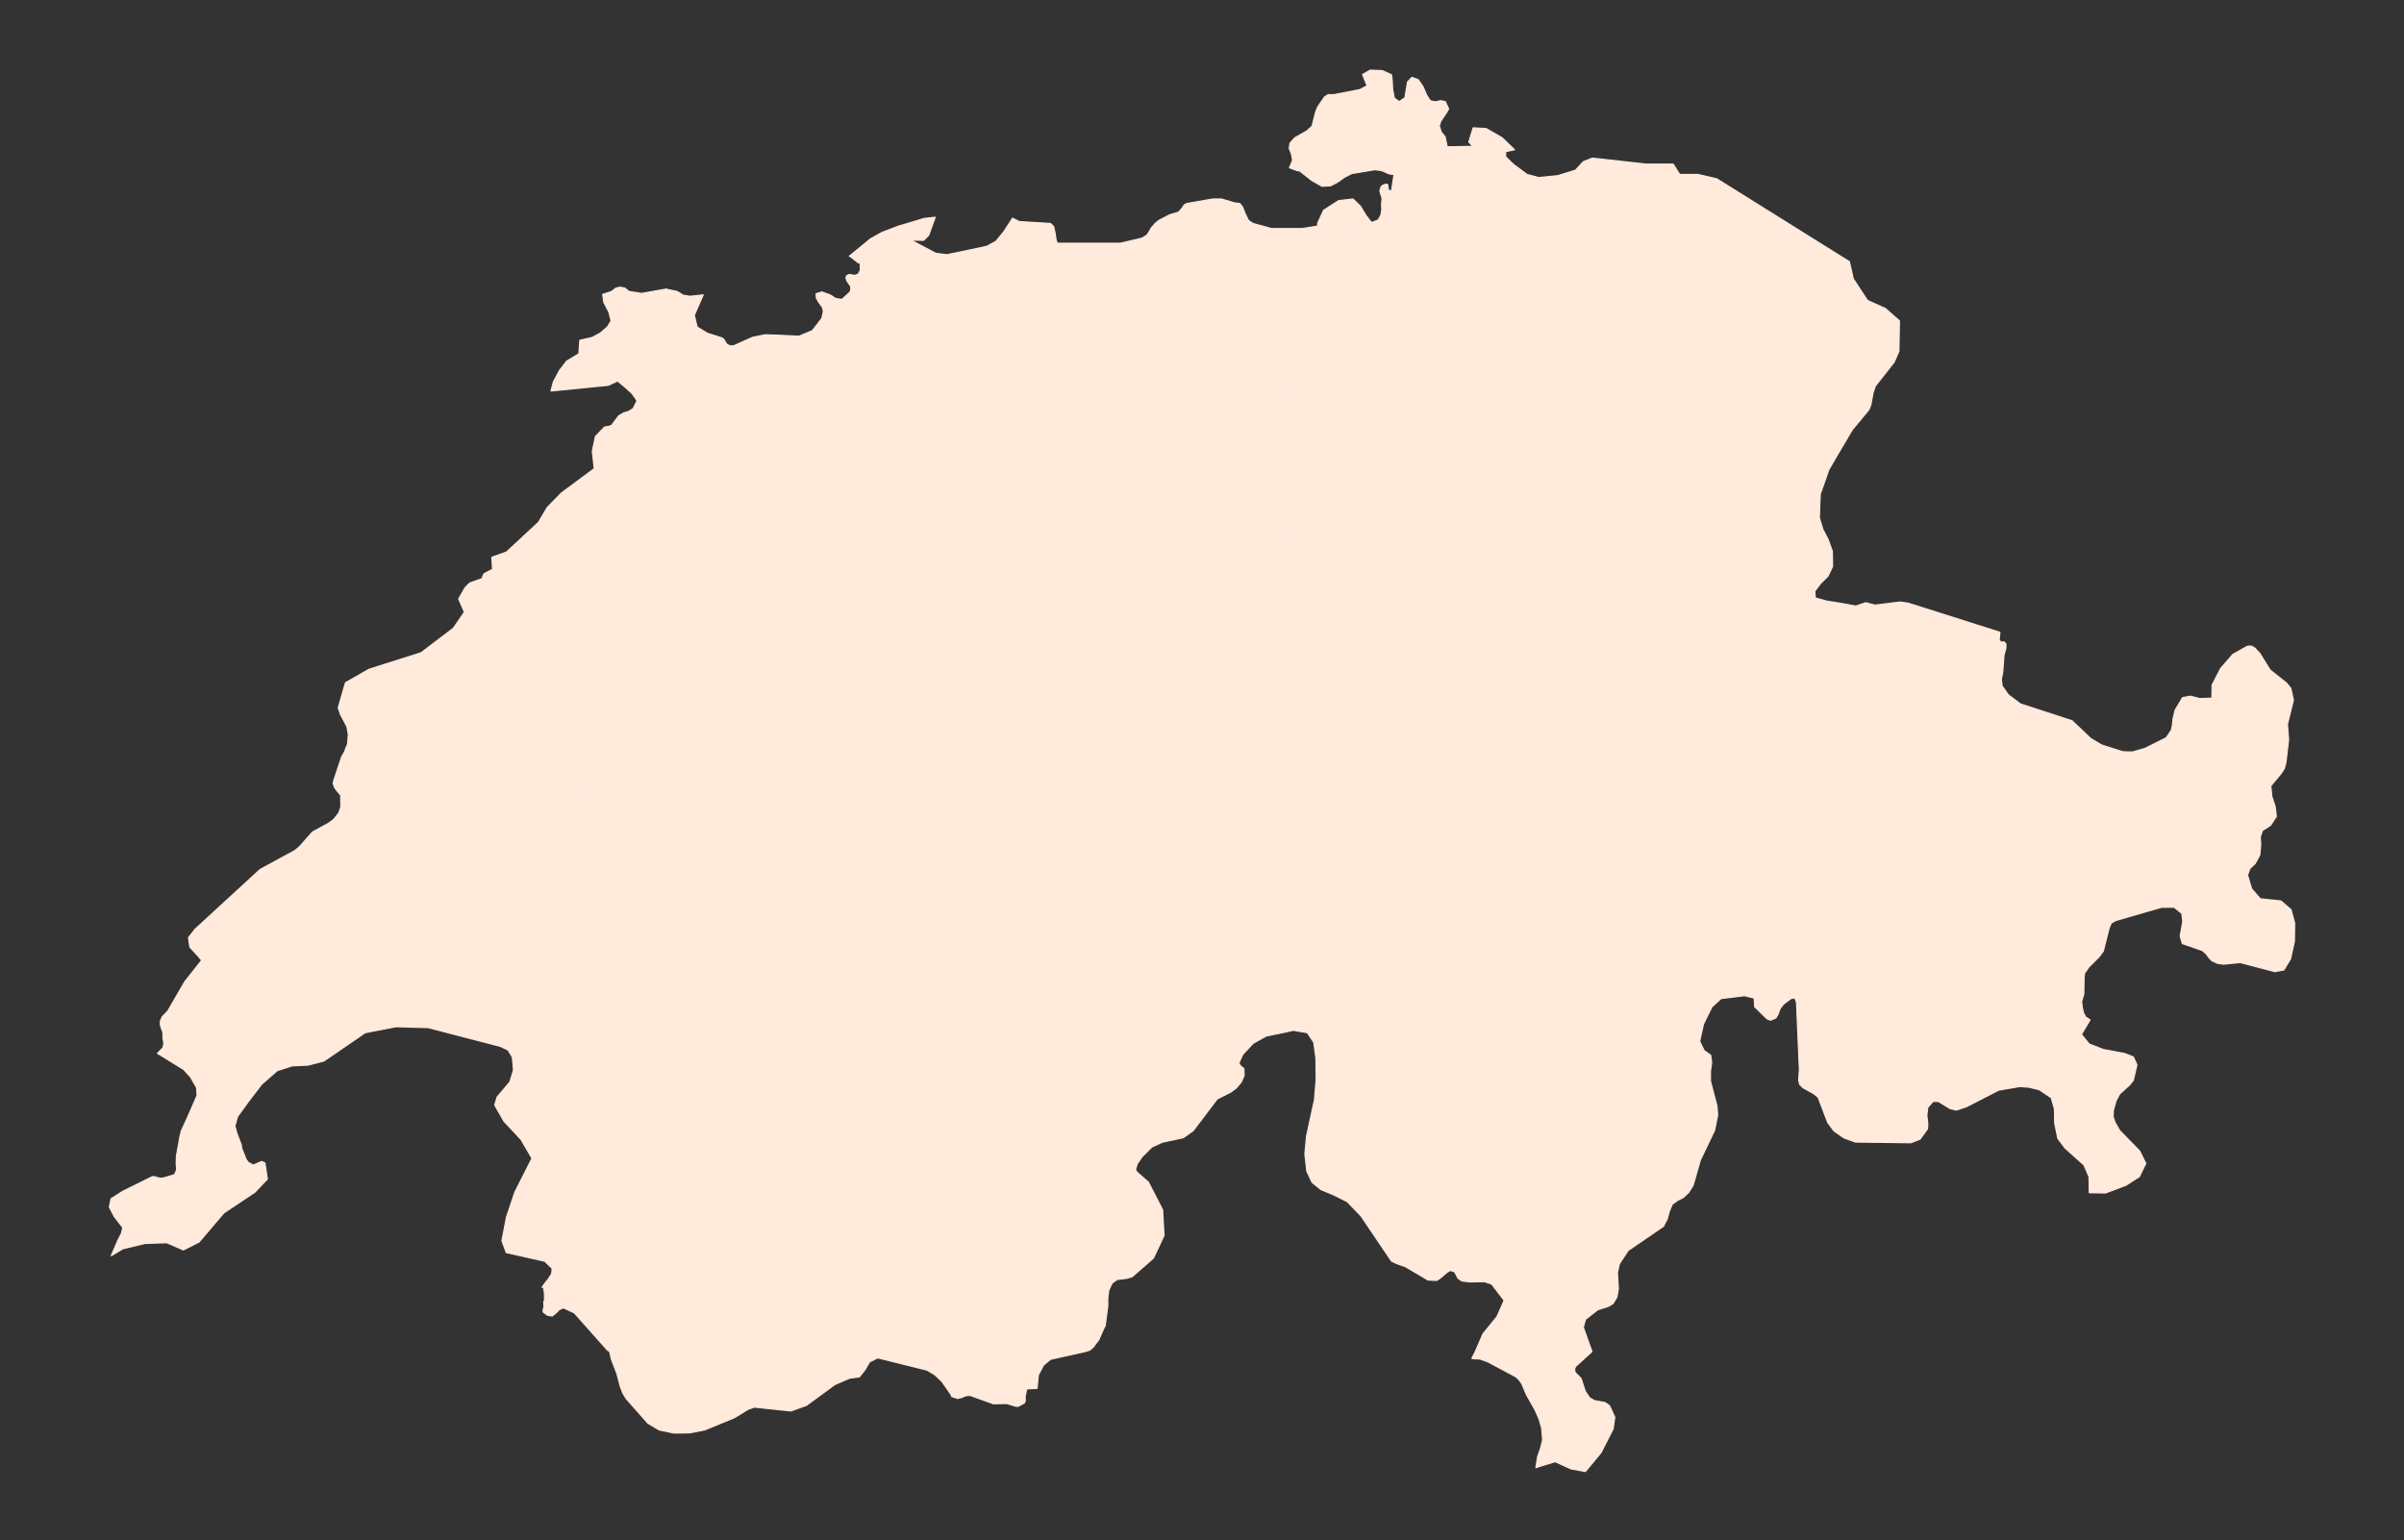 <?xml version="1.0"?>
    
<!--********* Copyright (c) 2024 Pareto Softare, LLC DBA Simplemaps.com ***************************************
************* Free for Commercial Use, full terms at  https://simplemaps.com/resources/svg-license ************
************* Attribution is appreciated! https://simplemaps.com *******************************************-->

<svg baseprofile="tiny" fill="#FFEADB" height="641" stroke="#FFEADB" stroke-linecap="round" stroke-linejoin="round" stroke-width=".5" version="1.2" viewbox="0 0 1000 641" width="1000" xmlns="http://www.w3.org/2000/svg">
 <rect width="100%" height="100%" fill="#333333" stroke="none"/>
 <g id="features">
  <path d="M213.4 442.5l3.8 0.2 9.6 1.9 2.4-1.5 1.3 2.2 3 3.5 1.3 2.5 0 1.5-0.5 2-0.3 2.1 0.8 2.2 2.5 1.7 2.7 0.6 2.2 1.7 0.8 5.2 1 2.6 12.8 22.4 4.5 6.1 1.5 2.8 2.3 3 7.7-4.3 6.6-4.4 4.8-5.9 2.3-1 3.9-3.9 2.8-4 2.3-4.2 0.8-2.2-0.4-3.8 0.1-1 3.5-3.8 2.5-2.7 7-4.2 1.5-2.6 0.1-1.1 0.1-0.8 0.3-0.4 0.6-0.4 6.6-2.3 1.2 0 0.5 0.7 0.2 2-0.2 1.5-0.1 0.9 0.3 0.7 1.2 0.4 1.2 0.6 7.6-2.6 4.6-3.2 1.9-2.3 0.4-0.4 0.5-0.3 2.9-0.6 8.8-0.1 4.8 1.4 0.5 0.3 1.2 0.3 1.3 0 1.7-0.5 7.2-3 3-2.7-2.7-1.4-1.1-1.6 4.6-2.9 6.8-2.1 0.6-0.7 2.2-1.7 0.4-0.6 0.3-1.1 0.3-0.9 0.6-0.5 1-0.5 4.2 0.5 13.3 6.5 2.4-0.3 24.5-17.8 2.3 0.7 3.1 0 1.8-0.3 4.3-1.7 7.4-5.2 5.5-3.6 0.6-0.9 0.8-1.4 0-1-0.3-0.9-0.5-1-0.5-0.9-0.3-0.6 0-0.4 0.4-0.4 0.7-0.7 6.6-4 5.1-0.3 17.2 3.3 1.8 1.5 4.8 2.1 5.4 0.6 0.3 0.2 0 0.5 0 0.8 0.2 0.9 0.7 0.5 1 0.3 1.2 0 10.5-2.2 4.8-1.7 9.3-5.2 2.1-1.9 3.2-2 2.1-2.1 1-1.5 0.9-1.7 1-6.4 1.2-4.6 0.8-2.3 1.2-2.5 3.9-4.8 2.1-0.3 1.7 0.8 0.5 0.7 0.3 1.3-0.1 2.5-0.4 3.6-0.7 3.2-1.4 4.8-0.2 1.4 0.2 1.7 0.6 1.8 2.1 5.3 3.1 4.8 7.9 4.4-5.9 8-3.3 2.2-4.6 0.5-1.8 0.6-0.7 0.7-0.1 0.7 0.3 0.5 0 0.6-0.1 0.6-1 2-0.9 2.1-0.5 1.9 0.2 2.2 0.1 1.1 0 0.2-8.6 1.8-5.4 3-4.3 4.6-1.7 3.7 0.8 1.2 1.3 1 0.1 3-1.2 2.7-2 2.4-2.3 1.7-5.7 2.9-10 13.2-4.1 2.9-8.8 1.9-4.3 2-4 4-2 2.9-0.8 2.5 0.7 1.1 4.7 4.1 5.9 11.5 0.6 10.7-4.4 9.4-8.8 7.7-2.2 0.7-4.1 0.5-2.1 1.5-1.4 3-0.4 3.3 0 3.3-1.1 8.3-0.4 0.6-1.9 4.3-0.2 0.6-2.5 3.3-1.4 1.2-2 0.6-14.3 3.2-2.9 2.4-2.2 4.2-0.5 5.5-4.2 0.2-0.2 0.4-0.6 3 0.1 1.5-0.4 1-2.6 1.4-1.1-0.1-3.6-1.1-5.6 0.1-9.7-3.5-1.9 0.2-1.6 0.7-1.6 0.4-2.5-0.8-0.3-0.8-3.8-5.5-3-2.8-3.2-1.9-20.5-5.1-3.4 1.7-1.9 3.3-2.3 2.9-4.2 0.6-6 2.6-11.9 8.7-6.4 2.3-15.2-1.6-2.6 0.9-5.7 3.5-12.4 5.1-6.1 1.2-6.6 0.1-6.2-1.3-4.7-2.8-9-10.2-1.4-2.3-1.1-2.9-1.4-5.3-2.3-6-0.7-3.1-1-0.7-13.7-15.4-4.5-2.1-1.7 0.7-1.5 1.5-1.5 1.2-1.9-0.3-1.8-1.3-0.1-0.9 0.4-1.2-0.1-2.3 0.3-0.3 0-3-0.4-2.9-0.6 0.3 1-1.5 1.6-2 1.4-2.2 0.2-2.2-3.1-3-16-3.6-1.8-4.9 1.9-9.9 3.5-10.4 7.1-14-4.6-7.9-7.1-7.6-3.8-6.7 1-3.3 5.3-6.3 1.5-4.9-0.2-2.8z" id="CHVS" name="Valais">
  </path>
  <path d="M535.3 429.3l0-0.2-0.1-1.1-0.2-2.2 0.5-1.9 0.9-2.1 1-2 0.1-0.6 0-0.6-0.3-0.5 0.1-0.7 0.7-0.7 1.8-0.6 4.6-0.5 3.3-2.2 5.9-8 6.7-5.6 0.4-1.5 0.8-1.9 1.6-4.7 0.5-0.7 0.7-0.6 1.5-0.5 2.3-0.1 17.7 4 8.3-3.6 6.7 3.1 15.6 1.4 11.9-2 10.2-4.2 1.9-1.4 0.5-1-0.2-0.9-0.4-0.9-0.2-1.3 0.3-1.5 1.5-2.1 1.4-0.8 1.5-0.6 2-0.4 1.6-1.6 1.2-0.1 0.6 0.5 0.2 1.6 0.5 1.4 1 1.6 6.9 0.7 1 0.4 1.4 0.9 2.3 1 2.6 2.5 0.5 0.7 0.2 0.9-0.4 1.1-1.5 2.9-0.7 1.7-0.6 2.1-0.3 1.9-0.4 3.5-0.3 1.5-0.3 1.2-0.2 0.9 1.3 5.6 0.5 1.6 0.6 1.3 2.1 3.7 2.2 3.2 1.4 0.6 0.5-0.2 0.9-0.4 3-0.4 2.3 4.3 0.1 1.8-0.1 2.3-0.4 3.2 0.3 2.5 0.8 2 1 2 0.1 1.2-0.4 1.3-0.7 2.8-0.8 2.4 0.2 8.8-0.7 2.1-3.1 5.8-0.4 2 0.2 1.9 0.3 1.8-0.3 1.4-0.8 1.9-1.7 2-0.1 1.2 0.3 1.5 1.7 4 2.1 4.2 0.1 1.1 0 1.5-0.6 3.7 0.4 1.5 0.7 1.6 1.6 2.6 1.3 1.2 3.3 2.3 4.3 5.1 1.7 1.8 4.6 3.4 0.1 0-0.1 0.2-14.6 10-3.7 5.6-0.8 3.7 0.4 6.6-0.6 3.5-1.6 2.7-2 1.2-4.4 1.4-5.1 4-0.9 3.3 3.6 10.1-6.7 6.1-0.4 0.7-0.1 0.8 0.1 0.7 0.4 0.7 2.2 2.2 1.7 5.3 1.8 2.7 2 1.2 4.4 0.8 1.9 1.3 2.2 4.8-0.7 4.9-5 9.8-6.5 7.9-6-1.1-6.6-3-6.2 1.9-1.8 0.6 0.7-4.5 1.2-3.4 0.9-3.6-0.4-5-1.1-3.8-1.7-3.8-3.5-6.2-2-4.7-1.3-1.8-1.3-1.1-11.6-6.2-3.1-1.1-3.4-0.2 0.3-0.8 0.8-1.4 3.5-8.1 5.8-7.1 3-6.8-5.2-6.8-3-1-6.2 0.1-3.2-0.4-1.6-1.1-1.4-2.7-0.7-0.2-1-0.4-1.2 0.6-3.2 2.7-1.4 0.9-3.6-0.2-9.3-5.5-3.9-1.4-2-1-12.7-18.8-5.7-5.9-5.6-2.8-5.3-2.2-3.7-3-2.2-4.7-0.8-7.1 0.7-7.5 3.3-15.1 0.7-8.5-0.1-8.8-0.9-6.6-2.7-4-5.8-1-2.7 0.6z" id="CHTI" name="Ticino">
  </path>
  <path d="M692 510.1l-0.1 0-4.6-3.4-1.7-1.8-4.3-5.1-3.3-2.3-1.3-1.2-1.6-2.6-0.7-1.6-0.4-1.5 0.6-3.7 0-1.5-0.1-1.1-2.1-4.2-1.7-4-0.3-1.5 0.1-1.2 1.7-2 0.8-1.9 0.3-1.4-0.3-1.8-0.2-1.9 0.4-2 3.1-5.8 0.7-2.1-0.2-8.8 0.8-2.4 0.7-2.8 0.4-1.3-0.1-1.2-1-2-0.8-2-0.3-2.5 0.4-3.2 0.1-2.3-0.1-1.8-2.3-4.3-3 0.4-0.9 0.4-0.5 0.2-1.4-0.6-2.2-3.2-2.1-3.7-0.6-1.3-0.5-1.6-1.3-5.6 0.2-0.9 0.3-1.2 0.3-1.5 0.4-3.5 0.3-1.9 0.6-2.1 0.7-1.7 1.5-2.9 0.4-1.1-0.2-0.9-0.5-0.7-2.6-2.5-2.3-1-1.4-0.9-1-0.4-6.9-0.7-1-1.6-0.5-1.4-0.2-1.6-0.6-0.5-1.2 0.1-1.6 1.6-2 0.4-1.5 0.6-1.4 0.8-1.5 2.1-0.3 1.5 0.2 1.3 0.4 0.9 0.2 0.9-0.5 1-1.9 1.4-10.2 4.2-11.9 2-15.6-1.4-6.7-3.1 0.6-4-0.4-2.4-1.1-3.5-0.5-1-0.8-0.5-0.9-0.5-0.7-0.5-0.6-0.9-0.4-1.2-0.2-1.7 0.1-1.6 1.4-4.6 1.5-3.3 0.3-1.6 0.1-1.1-0.1-0.8 0-0.9 0.7-1.3 1.3-1.2 3.3-1.5 2.1-0.4 1.9-1.1 4.7-6.1 2-2.2 3.5-1.2 3.1 1.1 0.8 0.1 3-0.7 0.7-0.5 0.7-1-0.2-2.7 0-0.3 0.3-0.7 1.6-2.8 1.8-2.3 0.3-2.5-0.1-3.5 0.6-0.7 1.5-0.3 1.4-0.6 1.3-1.5 2.3-1.2 2.2-2.9 4.2 0.2 2.1 0.8 0.9 0.1 0.4 0.8 0.5 2 0.8 0.5 1.9 0 11.1-3.5 4.6-2.1 2.8-2.7 1.5-2 1-2.1 0.6-1.4 0.6-1.2 0.5-0.9 0.3-1.1-0.1-2.2 0.2-1.1 0.5-0.7 1.3-0.7 2-0.4 3.3 0.3 2 0.7 1.4 1.1 0.9 1.3 1.7 0.6 2-0.6 6.9-4.7 2.9-0.7 3.8 0 1.7-0.7 1-0.7 3.5-4.8 5.6-5 3.2 3.7 0.7 0.2 1 0 0.9-0.5 27 4 4.1 2.1 2.3 1.7 1.4 0.1 0.6-0.2 0.6-2.5 2.6-0.8 2.6-4.7 0.6-1.6 0.2-1.5-0.1-1.4 0.6-3.5 1.1-2.3 1.3-2.5 1.1-1.3 1.9-1.5 0.5-1.2 0.8-2.7 0.9-1.1 1.2-0.7 1.5-0.4-1.1-2.3-6.2-10.5-2.2-4.9-1.5-5-0.1-1.1 4.6 1.3 6.8 1.1 5.5 1 4.1-1.4 3.8 1 10.6-1.3 3.3 0.5 38.1 12.1-0.3 3.3 0.8 0.8 1.3-0.1 0.7 0.9 0 1.7-0.8 2.9-0.5 6.9-0.6 3.2 0.3 2.7 2.6 3.7 5 3.8 21.5 7 7.8 7.4 4.5 2.7 8.8 2.8 2.7 0.1 1.4 0 5.2-1.5 8.8-4.4 2.1-3.1 0.5-2.2 0.2-2.5 0.9-3.7 3.1-5.2 3.3-0.6 3.9 1 5-0.2 0.1-5.5 3.5-6.8 5.1-5.9 5.9-3.3 1.1-0.2 1.1 0.2 1 0.7 0.1 0 2.1 2.3 4.2 6.8 6.8 5.4 1.8 2.2 1.1 4.9-2.5 10.1 0.5 6.3-1.1 9.4-0.7 2.7-1.2 1.9-4.4 5.3 0.4 4.4 1.4 4.2 0.5 4.1-2.4 3.7-3.4 2.2-0.9 2.7 0.2 3.3-0.4 4.2-1.9 3.5-2.2 2.1-1 2.7 1.7 5.7 3.6 4.2 8.6 0.9 4.2 3.6 1.5 5.6-0.1 7.6-1.6 7.3-1.2 2-1.6 2.6-3.7 0.7-14.4-3.8-7 0.7-2.6-0.4-2.3-1.1-1.2-1.3-1.1-1.5-1.6-1.4-8.3-2.9-0.9-3.1 1.1-6.1-0.4-3.3-3.2-2.6-5.2 0-19 5.5-2 1.1-0.9 2.2-2.4 9.5-1.7 2.3-4.3 4.3-1.8 2.6-0.2 2.1-0.1 6.5-0.9 3.1 0.3 2.7 0.5 2.1 0.9 1.7 1.8 1.2-3.6 6 3.2 4 5.9 2.3 9 1.7 3.5 1.4 1.5 3.3-1.5 6.4-1.5 1.9-4.2 3.8-1.5 2.9-1.1 3.9-0.1 2.7 0.8 2.4 1.9 3.3 8.3 8.5 2.6 5.2-2.7 5.5-5.6 3.6-8.5 3.2-6.7-0.1-0.1-6.6-2.1-4.9-7.9-7.1-3-4-1.3-6.4-0.1-5.8-1.3-4.7-5.1-3.4-4.1-1-3.9-0.3-8.8 1.5-13.4 6.9-4.2 1.4-2.6-0.6-4.9-3-2.2 0-2.2 2.5-0.4 3.3 0.4 3.3-0.1 2.3-3.1 4.3-3.8 1.5-23.1-0.3-4.7-1.7-4.2-2.9-2.6-3.5-4-10.5-1.8-1.5-4.5-2.5-1.4-1.4-0.4-1.7 0.3-4.4-1.2-28.1-0.7-1.8-1.6 0.3-3.2 2.4-1.4 1.9-0.7 2.1-1 1.7-2.2 0.9-1.5-0.6-5.1-5-0.2-3.6-4-1-9.8 1.2-3.8 3.5-3.5 7.1-1.6 7.2 1.9 3.9 2.7 1.9 0.4 2.9-0.5 3.7 0 4.2 2.7 10.3 0.3 3.8-1.3 6.4-5.9 12.3-3 10.5-1.8 2.9-2.3 2.2-2.4 1.2-2.2 1.6-1.2 2.9-0.9 3.3-1.5 2.8z" id="CHGR" name="Graubünden">
  </path>
  <path d="M577.1 72l-2.3-1-2.8-0.4-9.7 1.6-3.1 1.6-2.8 2-2.9 1.5-3.6 0.2-4.2-2.4-5.1-4-1-0.1-3.2-1.2 1.3-3.2-0.5-2.6-0.9-2.2 0.3-2.2 1.9-2.2 5.1-2.9 2.2-2 1.5-6 0.9-2.1 2.8-4.1 1.5-0.9 2.3 0 10.8-2.1 3.1-1.6-1.9-4.7 3.2-1.8 5 0.2 3.8 1.7 0.3 2.2 0.2 3.9 0.7 3.6 2 1.5 2.4-1.6 1.1-6.6 1.8-1.9 2.6 0.9 2 2.9 1.5 3.5 1.5 2.4 2.1 0.5 2.3-0.5 1.9 0.4 1.4 3-0.6 1.1-2.7 4.1-0.6 1.9 0.8 2.5 1.6 2 0.5 2.3 0.4 1.9 10.7-0.2-1.7-1.8 1.8-5.9 5.4 0.3 6.6 3.8 5.2 5-3.7 0.8 0 2.1 2.9 2.9-6.1-3.3-2.4 1-1.7-0.9-0.2 0-2.4 5.8-0.4 0.4-0.9 1.1-0.9 0.6-0.9 0.3-0.8-0.1-0.5 0.2-0.6 0.4-0.9 0.9-0.9 0.6-1.2 0.5-8.2-0.3-1.8-0.6-1.4-0.9-1.3-2-0.8-1.6-0.4-4.8 0.7-4.6-8.7-0.2-1.7 1.7-1.4 2.7-3.4 3.2-2.8 3.7-0.1 0.1z m-8.4 18.3l1.8 2.3 2.7-1 0.5-0.7 0 1-2.6 6.9-1.5 2.3-0.7 0.1-0.7-0.3-0.6-0.7-0.5-0.9-0.7-0.7-1.3-1.3-0.9-0.6 0.2-2.2 4.3-4.2z" id="CHSH" name="Schaffhausen">
  </path>
  <path d="M770.5 114.2l-0.1 0-16 5.2-1.8 0.7-0.9 0.2-0.8-0.1-2-1-0.2-0.5-0.2-0.3 0.9-2.8-2-1.4-10.3 7.8-1.4 2.8-1.3-0.5-1.8-1.5-4.5-5.8-0.4-1.4 0.6-1.6 0.1-1.1 0-1.2-1.9-3-2.8 0.1-1 0.3-0.9 0.4-1 0.9-0.6 0.3-1.7 0.1-1.1 0.2-1.3 0.5-0.8 0.6-0.6 0.8-0.5 0.3-0.4-0.1-0.4-0.2-0.4 0.2-0.3 0.3 0 0.8 0.8 0.5 2.1 0.3 1.3-0.2 1-0.5 0.9 0 0.6 0.2 1.1 4.5-0.8 2.3-0.4 0.9-0.8 1.2-1.1 0.8-1.4 0.4-1.6-0.4-1.2 0.1-1.9 1-0.7 0.7-3.6-0.5-7.8-1.8-6.6-3.2-3-3.5-1.9 3.3-0.9 1.1-1.6 0.9-3.3 0.6-2.5 0-2.6-0.7-0.8 0-1.7 0.3-0.6-0.2-0.5-0.5-0.4-0.7-0.5-0.6-0.7-0.1-3.5 0.5-1.2 0-1.6-0.6-0.7 0.2-1.7 1.8-0.8 0.3-1.1 0.3-1.2 0.4-0.7 1.3 0.2 1.6 0.4 0.9 5.6 4 0 1.1 0.3 3-0.1 1-0.4 0.8-0.7 0.4-1.4 0.2-1.1 0.3-1 0.4-0.9 0.5-0.8 0.2-0.7 0-0.7-0.3-1 0.4-0.7 1-2.3 5.2-1.9 2.3-2.8 5-1.7 2.3-2 0.1-8-8.5 1.5-2.1 0.4-1 0.4-1.3 0.3-2.1 1.2-1.4 0-0.4-1.6-0.9-2-2-1-6.1-2-1.3-0.4-0.8-0.5-1.8 0.1-0.9 0.1-0.6 0.4-0.3 0.9-0.6 0.4-0.5 0.4-0.8 0-0.6 0-0.4-0.2-0.3 0-0.6 0-0.7 1.2-6.3 0.1-0.9-0.5-1-1.5-1.1-5.9-2.5-2-1.1-1.2-1.4-0.8-2.7 0.9-2 0.4-0.5-1.1-1.6-1.1-1.2-12.9-6.4-2.4-0.8-1.8-2.2-0.7-1.1 0-0.6 0.4-0.7 1.2-1 1.4-0.5 1.5 0.2 2.9 1.5 1.1 1.2 0.9 0.7 0.8 0.1 0.7 0 1.2-2.3 1.8-2 1.5-2.9 0.9-1.3 0.3-1.5-0.3-1.2-2.3-2.7-0.8-4-3.3 1.5 2.4-5.8 0.2 0 1.7 0.9 2.4-1 6.1 3.3 0.1 0.1 5.9 4.4 4.9 1.3 7.9-0.8 7.4-2.3 3.2-3.5 3.8-1.5 22.4 2.5 11.2 0 2.7 4.3 7.6 0 7.8 1.8 55.2 34.5 1.2 5.3z" id="CHTG" name="Thurgau">
  </path>
  <path d="M573.7 90.9l0.8-1.6 0.3-2.2-0.1-2.1 0.2-2.1-0.1-1-0.5-1.2-0.3-1.3 0.5-1.7 0.7-0.6 1.1-0.4 0.8 0 0.2 0.4 0.2 1.9 1.3 0.6 1.1-7-1.8-0.2-1-0.4 0.1-0.1 2.8-3.7 3.4-3.2 1.4-2.7 1.7-1.7 8.7 0.2-0.7 4.6 0.4 4.8 0.8 1.6 1.3 2 1.4 0.9 1.8 0.6 8.2 0.3 1.2-0.5 0.9-0.6 0.9-0.9 0.6-0.4 0.5-0.2 0.8 0.1 0.9-0.3 0.9-0.6 0.9-1.1 0.4-0.4 3.3-1.5 0.8 4 2.3 2.7 0.3 1.2-0.3 1.5-0.9 1.3-1.5 2.9-1.8 2-1.2 2.3-0.7 0-0.8-0.1-0.9-0.7-1.1-1.2-2.9-1.5-1.5-0.2-1.4 0.5-1.2 1-0.4 0.7 0 0.6 0.7 1.1 1.8 2.2 2.4 0.8 12.9 6.4 1.1 1.2 1.1 1.6-0.4 0.5-0.9 2 0.8 2.7 1.2 1.4 2 1.1 5.9 2.5 1.5 1.1 0.5 1-0.1 0.9-1.2 6.3 0 0.7 0 0.6 0.2 0.3 0 0.4 0 0.6-0.4 0.8-0.4 0.5-0.9 0.6-0.4 0.3-0.1 0.6-0.1 0.9 0.5 1.8 0.4 0.8 2 1.3 1 6.1 2 2 1.6 0.9 0 0.4-1.2 1.4-0.3 2.1-0.4 1.3-0.4 1-1.5 2.1 8 8.5 0.9 1.3 4.8 8.7 1.1 6.3 0.6 2.3-0.6 1.2-1.3 1.5-2.6 2.2-1.4 2.1-1.2 1.8 0.2 2.4-1 1.4-1.8 1.7-11.9 5.6-2.6 0.2-8.3-1.1-3.7 2.9-2.8 6.9-8.8 1.7-7.8 5.1-2 1.8-1.2 1.4-0.3 0.9-0.2 0.8 0.1 0.8 0.2 0.6 1.1 1.6 0.4 1.6-4.5 0.6-6-2.6-1.5-1.2-0.8-1.2-0.5-1.1-2.3-2.8-3.4-3-3.7-4.1-8-1.3-5.7 1.1-3.7 1.4-2.1 0-2.4-0.4-8-2.7-1.3-0.8-0.6-1.2-0.2-1.3-1-3.1-4.5-9.7-0.5-2.4 0.6-0.1 0.6 0 0.5-0.1 1.4-0.6 3.4-2.1 3.8-4.9 1.8-3.2 0.6-2.9-5.9 1.9-2.4-2.6-0.5-1.1-0.1-1 0-0.9 0.4-3.2 0.1-1.9-1-1.1-3.9-2-1.2-0.9-0.5-0.7 0.4-1.6 5.3-5.5 0.9-2.5-0.5-1.1-2.8-3.6-1.5-4.6-4.4-9.5-1.1-4.2 0.1-3 1-5.7 3.4-5.4 4.3-4.4 4.6-7.6 0.4-1.8 5.6-0.9 0.2-1.4 2.4-5.2 6.2-4 6-0.7 3.1 3 2.4 4 0.4 0.5-4.3 4.2-0.2 2.2 0.9 0.6 1.3 1.3 0.7 0.7 0.5 0.9 0.6 0.7 0.7 0.3 0.7-0.1 1.5-2.3 2.6-6.9 0-1z" id="CHZH" name="Zürich">
  </path>
  <path d="M402.6 104.2l7.9-1.7 3.8-2.1 3.2-3.9 3.7-5.7 2.8 1.4 13 0.8 1.3 1.3 0.6 2.8 0.4 2.8 0.5 1.3 26.3 0 9-2.1 2-1.3 0.9-1.3 0.8-1.5 1.7-2 1.6-1.3 4.4-2.3 3.7-1.1 1.4-1.5 1-1.5 1-0.6 10.9-1.9 3.6 0 5.3 1.6 2.3 0.3 1.1 1.3 1.1 2.8 1.4 2.9 1.9 1.3 7.7 2.1 12.9 0 0.6-0.1-0.4 1.8-4.6 7.6-4.3 4.4-3.4 5.4-1 5.7-0.1 3 1.1 4.2 4.4 9.5 1.5 4.6 2.8 3.6 0.5 1.1-0.9 2.5-5.3 5.5-0.4 1.6 0.5 0.7 1.2 0.9 3.9 2 1 1.1-0.1 1.9-0.4 3.2 0 0.9 0.1 1 0.5 1.1 2.4 2.6 5.9-1.9-0.6 2.9-1.8 3.2-3.8 4.9-3.4 2.1-1.4 0.6-0.5 0.1-0.6 0-0.6 0.1 0.5 2.4 4.5 9.7-2.6 5-0.1 0.8-0.2 1.9 1.1 12.5 1.5 10.4-0.2 0-5.7-0.3-2.5-1.2-1.1-1-1.5-1.8-2.2-3.5-0.7-1.4-6.7-19.3-1.5-3.4-0.9-2.5-0.6-2.9-1.1-1.8-1.2-1.1-3.3-1.4-3.5 0.4-3.3 3.9-0.9 2.5-4.6 8.1-3.3 2.5-1.8 0.2-1.4-0.6-0.9-0.7-0.8-0.7-0.3-0.5-0.3-1-0.3-0.6 0-0.4 0.3-0.3 1.4-0.6-0.5-0.5-1.9-0.7-5.4-0.2-4.1-1.3-3-3.2-13.8 5.4-4.5-8.9-3.1-1.3-4.4 0.1-0.8 0.1-0.3 0.4-0.2 0.8 0.1 2.4 0.2 2.5-0.1 1-0.2 0.6-0.1 0.3-0.3 0.3-0.8 0.6-5.1 1.9-4.6 0-12.3 2.5-2.7-4.5-0.1-0.7-0.5-5.8 1.5-1.9 4.8-9.7 0.6-0.8 9-8.2 1.4 0.3 1.8 0.7 12.8 2 1.5-0.8 1.6-1.1 2.8-6.4 2.2-3.5 1.5-3.4-0.2-5.6-2.5-0.7-2-1.1-1.8-1.7-0.9-1.4-0.9-4.1-1.3-0.8-0.2-2.7 0.1-0.6 0-1-0.4-1-1.7-2.1-3.1-0.6-2.6-1.6-0.2-0.6-0.2-1.2 0-4.3-6.2-0.6-1.8-1.4-0.7-2.3-5.9-8.9-0.9-2.1-1.2-0.9-1.6-2.2-2.9-0.8-1.2 0.2-0.6 0.4-0.2 1.2-0.1 1.9-0.2 1-0.5 0.8-5 4.6-2.7 0.4-0.6-1-0.4-1.7-0.2-1.7 0.2-1.5-0.8-0.7-0.5-0.3-0.9-0.2-7.3-3.6-0.7-0.5z" id="CHAG" name="Aargau">
  </path>
  <path d="M386.4 103.9l0 5-1.3 1.5-2-1.2-1.6-1.3-1.2-1.4-1-0.4-1.1 0.3-3.5 2.4-2-1.7-0.6-1.1-2-0.2-1.9-0.5-6.1-4.3-1.1-0.7 1.1-0.9 4.8-2.7 7.1-2.7 0.1 0 10.3-3.1 4.6-0.5-2.7 7.5-2.1 2.1-4.8-0.1-0.5 0 7.5 4z" id="CHBS" name="Basel-Stadt">
  </path>
  <path d="M386.4 103.9l2.9 1.5 4.5 0.6 8.8-1.8 0.7 0.5 7.3 3.6 0.9 0.2 0.5 0.3 0.8 0.7-0.2 1.5 0.2 1.7 0.4 1.7 0.6 1 2.7-0.4 5-4.6 0.5-0.8 0.2-1 0.1-1.9 0.2-1.2 0.6-0.4 1.2-0.2 2.9 0.8 1.6 2.2 1.2 0.9 0.9 2.1 5.9 8.9 0.7 2.3 1.8 1.4 6.2 0.6 0 4.3 0.2 1.2 0.2 0.6 2.6 1.6-1.1 3.2-1 2 0.1 0.6 0.3 1.2 0.6 1.1 0.7 1.1 0.1 1.4-1.2 1.5-3.8 2.8-4.2 1.2-2.6 0.2-1.6-0.1-1 0.3-1.2 3.2-0.6 1.4-0.5 0.7-5 2.2-1.5 1.2-4.2 1.2-2.5 1.7-3.1 5.4-0.8 2-4.2-1.2-1.2-0.6-1.4-0.9-1.5-1.8-2-1.5-4.2-2.2-5-1.2-7.1 0.6-1.1-0.4-0.6-0.8-1.2-3.8-0.3-1.7-0.2-2.2 0.2-2.5 1.9-0.5 4.7-1.4 1-0.5 1.6-2.1 0.7-2.5 0.1-3.7 0.1-1 0.5-0.7 0.5-0.6 0.8-0.5 0.8-0.7 0.6-0.9 0.9-1.8 1-1.2-0.6-1.1-0.7-0.8-8.6-5.3-1.6-0.2-0.1 1.3-0.4 0.7-0.8 0.6-5.5-0.6-1.6 0.4-1.3 3.3 3.1 1.6 0.5 1 0.1 0.7-2.3 6.6-2.5 2.6-4.5 0.3-1.1 0.5-0.2 1.7 0.2 1.2 0.5 0.9-0.3 0.6-1 0.4-5.8 0.4-0.8 0.4-0.7 0.6-0.6 1.5-0.8 1.3-0.9 1.4-1.4 0.9-1.9 0.5-3.3-0.5-3.5-2-1.4-0.2-2.7 0.6-3.2 4.9-2.2 0-0.6-0.4-0.7-0.6-0.3-2.4-1.4-2.3-5.4-4.4 11.3-0.4 3-2.1 0.1-1-0.2-0.9-1.8-3.2-0.5-0.6-0.5-0.2-1.3 0-0.5-0.1-0.6-0.3-0.4-0.5-0.3-0.3-1-1.5 0-0.1 1.1-1.5 0.6-2.8-0.3-1.6-1-1.4-0.6-0.8-1-1.8-0.1-1.8 2.4-0.7 3.1 1.1 0.9 0.5 0.3 6.6 0.7 2.4 0.2 0.7 0.5 0.7 3.2 0.1 12.8-2.7-0.1-7.9-0.3-0.9-0.6-1.1-1.6-0.3-3.9-1.5-3.2 0.4-0.1-0.6-1.5-2.1-0.4-1.2 0.2-0.9 1.2-0.6 2.1 0.4 1.6-0.5 0.9-1.7-0.1-3-0.7 0-3.3-2.6-0.5-0.2 7.7-6.3 1.1 0.7 6.1 4.3 1.9 0.5 2 0.2 0.6 1.1 2 1.7 3.5-2.4 1.1-0.3 1 0.4 1.2 1.4 1.6 1.3 2 1.2 1.3-1.5 0-5z m-62.5 35.6l8.4 0.4 2-0.8-0.8 6-8.4-4.2-0.7-0.5-0.5-0.9z" id="CHBL" name="Basel-Landschaft">
  </path>
  <path d="M755.1 248.8l0.1 1.1 1.5 5 2.2 4.9 6.2 10.5 1.1 2.3-1.5 0.4-1.2 0.7-0.9 1.1-0.8 2.7-0.5 1.2-1.9 1.5-1.1 1.3-1.3 2.5-1.1 2.3-0.6 3.5 0.1 1.4-0.2 1.5-0.6 1.6-2.6 4.7-2.6 0.8-0.6 2.5-0.6 0.2-1.4-0.1-2.3-1.7-4.1-2.1-27-4-0.9 0.5-1 0-0.7-0.2-3.2-3.7 0.4-2.8-0.2-1.1-1.6-3.5-0.7-2.6-0.1-1.1 0.4-0.9 0.2-0.8 0.9-8.5-0.3-2.1-0.8-2.6-2.7-5.4-1.7-2.3-1.6-1.2-1.5 0.1-1.5 0.5-2.2 1.1-3.8 0.4-1.3-0.4-3.7-2.1-0.1-0.6 0.5-0.7 7-4.9 1.1-4.1 1-14.1-21.2-4.2-3.1-1.7-10.6-9.6-1.1-0.1-3.3 1.8-5.3-5.5-1.4-2.5 0-0.7 0.2-1.8 0.5-2.9-6.3-1.9-18.9 1.9-11-1.9 2.8-6.9 3.7-2.9 8.3 1.1 2.6-0.2 11.9-5.6 1.8-1.7 1-1.4-0.2-2.4 1.2-1.8 1.4-2.1 2.6-2.2 1.3-1.5 0.6-1.2-0.6-2.3-1.1-6.3-4.8-8.7-0.9-1.3 2-0.1 1.7-2.3 2.8-5 1.9-2.3 2.3-5.2 0.7-1 1-0.4 0.7 0.3 0.7 0 0.8-0.2 0.9-0.5 1-0.4 1.1-0.3 1.4-0.2 0.7-0.4 0.4-0.8 0.1-1-0.3-3 0-1.1-5.6-4-0.4-0.9-0.2-1.6 0.7-1.3 1.2-0.4 1.1-0.3 0.8-0.3 1.7-1.8 0.7-0.2 1.6 0.6 1.2 0 3.5-0.5 0.7 0.1 0.5 0.6 0.4 0.7 0.5 0.5 0.6 0.2 1.7-0.3 0.8 0 2.6 0.7 2.5 0 3.3-0.6 1.6-0.9 0.9-1.1 1.9-3.3 3 3.5 6.6 3.2 7.8 1.8 3.6 0.5 0.7-0.7 1.9-1 1.2-0.1 1.6 0.4 1.4-0.4 1.1-0.8 0.8-1.2 0.4-0.9 0.8-2.3-1.1-4.5-0.6-0.2-0.9 0-1 0.5-1.3 0.2-2.1-0.3-0.8-0.5 0-0.8 0.3-0.3 0.4-0.2 0.4 0.2 0.4 0.1 0.5-0.3 0.6-0.8 0.8-0.6 1.3-0.5 1.1-0.2 1.7-0.1 0.6-0.3 1-0.9 0.9-0.4 1-0.3 2.8-0.1 1.9 3 0 1.2-0.1 1.1-0.6 1.6 0.4 1.4 4.5 5.8 1.8 1.5 1.3 0.5 1.4-2.8 10.3-7.8 2 1.4-0.9 2.8 0.2 0.3 0.2 0.5 2 1 0.8 0.1 0.9-0.2 1.8-0.7 16-5.2 0.1 0 0.4 1.8 5.9 9 7.5 3.4 5.8 5.1-0.2 12.6-2 4.6-7.8 9.9-0.9 2.6-1 5.3-0.8 2-6.9 8.3-6.5 11-3.3 5.7-1.5 4.4-2 5.6-0.2 3.9-0.2 6.1 1.5 4.9 0.6 1.1 1.6 3.1 1.7 4.8 0.1 6.3-1.9 4-3.1 3.1-2.4 3.2 0.2 2.8z m2.3-85.9l-1.4-4.5 1.1-7.5 5.4-2.1 2.6-0.4 2.8 1.5 8.6-5.4-0.3-2.7 0.3-2.2 0.5-0.7 4.6-4.7-8.2-1.4-3.1-1.3-0.6-0.4-1.4-1.2-0.6-0.3-1.7-0.4-0.4-0.2-0.5-0.3-0.8 0-1.1 0.6-4.2 3.9-10.1 4.5-1.7 0.7-2.4 0.5-1.1 1.9-0.6 1.8-0.4 1.5-1.2 1.4-2.4 0.8-4.4-0.1-7.3 1.2-9.1 1.9-3.3-1.1-1.4 0-7.2 1.1-1.8-0.4-0.7 0.9-1.1 1.8-1.9 4.4-1.6 2.7-2.5 2.3-0.3 0.6 2.7 5.2 2-0.5 0.8 0 0.7 0.5 0.3 1-0.9 1.6-0.7 1.1-1.3 1.4-0.4 1.2-0.1 1.8 1.4 6.7-2.3 2.8 1.5 1.8 0.8 0.5 1.8 0.5 10.1 1.3 6.2 3.5 2.1 1.6 0.5-0.1 0.7 0.1 3.4-0.9 2.7 1.9 1.7 0.7 1.4 0.9 1.8 0.4 1.3 0.1 5.7-2.2 3.9-2 2.9-2.1 2.8-3.2 4-7.4 3.4-16.9z" id="CHSG" name="Sankt Gallen">
  </path>
  <path d="M353.9 119.6l3.2-0.4 3.9 1.5 1.6 0.3 0.6 1.1 0.3 0.9 0.1 7.9-12.8 2.7-3.2-0.1-0.5-0.7-0.2-0.7-0.7-2.4-0.3-6.6 1.7 1.1 2.6 0.4 3.1-2.8 0.4-0.5 0.2-0.8 0.1-0.8-0.1-0.1z m-13.1 14.3l0 0.1 1 1.5 0.3 0.3 0.4 0.5 0.6 0.3 0.5 0.1 1.3 0 0.5 0.2 0.5 0.6 1.8 3.2 0.2 0.9-0.1 1-3 2.1-11.3 0.4 0.8-6 3.6-1.5 2.9-3.7z m107.7-2.1l3.1 0.6 1.7 2.1 0.4 1 0 1-0.1 0.6 0.2 2.7 1.3 0.8 0.9 4.1 0.9 1.4 1.8 1.7 2 1.1 2.5 0.7 0.2 5.6-1.5 3.4-2.2 3.5-2.8 6.4-1.6 1.1-1.5 0.8-12.8-2-1.8-0.7-1.4-0.3-9 8.2-0.6 0.8-4.8 9.7-1.5 1.9-7 1.7-1.9-0.7-3.9 1.5-5.6-0.3-2.3-1.5-6.9-8.2-7.2 3.3-13.5 1.6 2.9 3.5 0.2 1.1 0.7 2.2 0.1 2.2 3.8 4.6 3.7 1.7 3.2 4.7 2.9 5.2 1 2.4 0.3 1.7-0.3 1-0.5 0.9-0.7 0.7-1.8 1-1.3 1.9-2.1 2.1-1.2 0.2-9.3-0.3-5.4-3.7-2.2 0.3-2.9 2.8-5.3 7.7-2.9 2.6-5.3 2.5-0.7 0.9 0 1.3 1 2.6 0.3 1.4-0.1 1.7-0.7 1-1.3 0.8-3.7 1.2-1.8-3.9-0.1-2.7-0.5-0.2-1.7 0.4-5.7 1.6-0.8-0.3-1.1-1-1.2-2.6-0.7-1-0.6-1.2-0.2-0.9 0.3-1.3 0.7-0.2 2.2 0.4 1.3-0.1 2.1 0.6 0.9-0.1 3.6-1 1.5-0.9 0.2-1.4-0.4-2.9 0.4-1.4 1.2-1.9 2.2-1.8 0.7 0 1 0.6 1.2 0.3 1.4-0.3 2.2-1.6 0.7-1.5-0.7-1.1-0.9-0.8-0.7-0.7-0.3-1.5-0.5-3.8-3.1 0.7-1 0.5-1.5 1.3-1.7 0.5-1.1 1.2-1.8 1.7-1.6 2-1.6 0.9-2.1 0.3-1.2-0.3-0.5-0.3 0.1-0.6 0.1-0.7-0.1-0.9-1.4-3.4-0.5-0.9-1-0.7-2.2-0.9-1-0.5-0.6-0.8-0.5-1.7-0.8-1.1-1-2.4 0.5-1.5 15.1-6.8-0.5-2 4.3-3.7 4.5-1.8 1.8-1.6 2.3-2.6 1.7-1.3 1.5-0.9 6.5-2.1 1.9-1.3 1.2-1.5 1.5-4.5 0.6-0.8 1.7-0.1 0.3-0.9 0.2-1.5-0.2-1.3-0.3-1.2-0.6-0.9-0.5-0.6-1.5-0.4-3.3-2.7-1.9-3.2-1.7-1.2-1.6-0.6-1.5 0.1-3.9-0.4-9.8-2.5 3.2-4.9 2.7-0.6 1.4 0.2 3.5 2 3.3 0.5 1.9-0.5 1.4-0.9 0.9-1.4 0.8-1.3 0.6-1.5 0.7-0.6 0.8-0.4 5.8-0.4 1-0.4 0.3-0.6-0.5-0.9-0.2-1.2 0.2-1.7 1.1-0.5 4.5-0.3 2.5-2.6 2.3-6.6-0.1-0.7-0.5-1-3.1-1.6 1.3-3.3 1.6-0.4 5.5 0.6 0.8-0.6 0.4-0.7 0.1-1.3 1.6 0.2 8.6 5.3 0.7 0.8 0.6 1.1-1 1.2-0.9 1.8-0.6 0.9-0.8 0.7-0.8 0.5-0.5 0.6-0.5 0.7-0.1 1-0.1 3.7-0.7 2.5-1.6 2.1-1 0.5-4.7 1.4-1.9 0.5-0.2 2.5 0.2 2.2 0.3 1.7 1.2 3.8 0.6 0.8 1.1 0.4 7.1-0.6 5 1.2 4.2 2.2 2 1.5 1.5 1.8 1.4 0.9 1.2 0.6 4.2 1.2 0.8-2 3.1-5.4 2.5-1.7 4.2-1.2 1.5-1.2 5-2.2 0.5-0.7 0.6-1.4 1.2-3.2 1-0.3 1.6 0.1 2.6-0.2 4.2-1.2 3.8-2.8 1.2-1.5-0.1-1.4-0.7-1.1-0.6-1.1-0.3-1.2-0.1-0.6 1-2 1.1-3.2z" id="CHSO" name="Solothurn">
  </path>
  <path d="M333.5 145.1l5.4 4.4 1.4 2.3 0.3 2.4 0.7 0.6 0.6 0.4 2.2 0 9.8 2.5 3.9 0.4 1.5-0.1 1.6 0.6 1.7 1.2 1.9 3.2 3.3 2.7-3.3 3.1-0.5 1.9 0.2 1 0.7 0.5 3.8 0.4-0.6 0.8-12 3.4-22-1.8-2-0.8-0.4-1.1-0.7-1.5-0.6-0.2-0.5 0.6-0.4 1.2-0.7 1.1-1.2 1.1-1.6 0.7-0.9 0.7-0.9 0.8-1.5 1.3-2.3 1.4-5.2 1.9-3.1 0.7-3.8 0.2-17-3.5-0.5 3.1 0.3 1.3-0.3 1.1-0.9 0.9-2 1.5-0.4 0.9-0.1 0.6 0.1 1 0.4 2.1 0.4 1.2-1.1 1.1-9.9 1.8-6.3-0.5-1.3 0.2-0.8 0.8-0.4 1.7-0.2 0.5-0.3 0.7-1.4 2.2-1 1.9-1.4 2-2.2 2.1-3.2 1.7-1.9 1.4-2.2 2.2-2.1 0.4-4.5-0.2-2.4 1.3-7.2 5.6-2.2 1.4-1.6 0.4-0.8-0.5-0.7-0.7-1.9-1.6-5.5-0.4-2.4-0.9 0.5-0.4 3.8-6.4 5.9-6 13.6-10.1-0.8-7.3 1.3-6.1 3.8-3.9 1.8-0.3 1.1-0.4 3-4 2.1-1.2 2-0.6 1.9-1.2 1.6-3.3-2.1-3-3-2.7-3-2.5-3.8 1.8-23.9 2.4 1-3.8 2.5-4.7 3-3.9 5.1-3.1 0.4-5.6 2.6-0.6 2.6-0.6 3.3-1.8 3-2.6 1.5-2.5-0.9-3.6-2.1-4.1-0.5-3.3 3.7-1.2 1.8-1.4 1.8-0.4 1.9 0.4 1.8 1.4 5.2 0.8 10.1-1.8 4.7 1 2.6 1.6 0.4 0 2.3 0.4 5.5-0.6-3.7 8.5 1.2 4.9 4.3 2.6 6 1.9 0.8 0.6 0.6 1.1 0.8 1.1 1.5 0.6 1.4-0.2 7.6-3.4 5.3-1.1 5.6 0.2 0.5 0.9 0.7 0.5 8.4 4.2z" id="CHJU" name="Jura">
  </path>
  <path d="M98.2 470.4l0.3 1.1 1.9 5 0.1 1.2 1.9 4.8 0.9 1.2 2.1 1.1 3.4-1.5 1.4 0.6 1 6.7-5.2 5.5-12.9 8.6-10.3 12.1-6.5 3.3-6.9-3-9.1 0.3-9.2 2.2-4.8 2.9 2.7-6.3 1.5-2.9 0.6-2.5-3.5-4.5-2.1-4 0.7-3.5 4.9-3.1 12.1-6 0.3-0.1 0.4 0 0.3 0 1.6 0.5 1.2 0.2 1.2-0.2 4.4-1.3 0.9-2-0.2-2.7 0.1-3.1 1.5-8.3 0.6-2.3 3-6.5 1.9 1.6 9.3 7.6 8.5-2.7z" id="CHGE" name="Genève">
  </path>
  <path d="M302 464l-2.5 2.7-3.5 3.8-0.1 1 0.4 3.8-0.8 2.2-2.3 4.2-2.8 4-3.9 3.9-2.3 1-4.8 5.9-6.6 4.4-7.7 4.3-2.3-3-1.5-2.8-4.5-6.1-12.8-22.4-1-2.6-0.8-5.2-2.2-1.7-2.7-0.6-2.5-1.7-0.8-2.2 0.3-2.1 0.5-2 0-1.5-1.3-2.5-3-3.5-1.3-2.2-2.4 1.5-9.6-1.9-3.8-0.2-0.3-2.7-1.8-2.9-3.1-1.5-30-7.8-13.4-0.4-12.9 2.5-17.2 11.8-6.6 1.7-6.6 0.3-6.2 2-6.5 5.7-5.8 7.6-4.2 5.8-1.1 4 0.5 1.8-8.5 2.7-9.3-7.6-1.9-1.6 3.5-8.1-0.2-3.2-2.5-4.4-2.9-3.2-9.9-6.1-1-0.6 2.3-2.3 0.4-1.9-0.4-2 0-2.2-0.2-0.9-0.5-1.2-0.4-1.4 0-1.5 0.8-1.8 2.3-2.4 7-12.1 7.1-9-1.5-1.8-3.4-3.7-0.6-3.9 2.7-3.5 27.1-24.9 14.5-7.9 2-1.7 5.3-6 6.6-3.6 2.2-1.6 2.2-2.8 0.8-2.5-0.1-4.9-1.5-1.7-1-1.4-0.6-1.7 0.3-1.4 3.2-9.6 1.4-2.5 0.3-1 3.8-0.7 10.3-0.5 1.8-0.3 2-1.1 2.8-2.2 9.8-5.2 6.1-2.1 3.1-2 5.4-4.5 11.8-7.2 0.7 3.6-0.5 2.9 0.6 1.7 1.1 1.6 1.6 1.3 0.6 1.5 0.2 1.7-0.2 2.8 0.4 1.9 0.4 1.2 3.3 7.4 1 7.7 0.7 2.1 2.3 2.3 0.5 0.4 0.4 0.1 0.9-0.1 0.3 0.2 0.3 0.5-0.1 0.6-0.3 0.7-0.6 0.7-0.1 0.7 0.2 0.3 2.6 1.2 0.6 0.2 0.8 0 0.8 0.2 2.2 1 0.9 0.3 0.6 0 1.7-0.2 1.1-0.8 1.4-0.5 0.9-0.1 1.4-0.4 0.9 0.4 1 0.8 0.9 0.5 0.9 0.1 2.8 0.1 1.1-0.2 1.5-0.4 0.5-0.4 0.6-0.6 1.5-3.5 0.8-1.4 0.1-0.6-0.4-0.5-1.2-0.2-1.5 0.8-0.4-0.4-0.3-0.7 0.7-6.1 0.2-1 0.3-1 0.3-0.9 0.9-2 1.3-1.9 0-1-0.6-0.9-2.1-1.7-1.2-0.5-0.9-0.2-0.7 0.1-0.3-0.2 0.4-0.8 0.6-0.6 0.7-0.4 1.3-0.6 0.4 0.1 0.4 0.3 0.5 0.5 0.3 0.1-0.6-1.1-0.7-0.9-8.5-8.4 6.5-5.4 6.2 8.8 0.7 0.5 1.2 1.2 3.2 4.6 0.6 0.4 0.4 0.1 0.3-0.3 0.2-0.5 0.1-0.5 0-0.6 0.3-0.4 0.6-0.3 0.7-0.2 0.6 0 0.4 0.2 0.5 0.6 0.4 0.9 0.2 1.3-0.6 1.2-0.3 1.3 0 1.3 0.5 2.7 0.7 1.1 0.6 0.5 1-0.4 0.2 0.1 0.2 0.3-0.1 0.9-0.7 1.3-2 2.4-1.2 0.8-0.9 0.8-0.7 1.2-1.2 3 0.4 4.1-5.5 7.8-0.8 1-0.8 0.5-2.6 0.8-0.2 0.6 0.5 1 0.7 0.6 0.7 0.3 2.6 0.6 0.2 0.2-0.7 2.5-5.9 8.1-7 10.2-1.1 3-0.1 0.4 0.3 0.5 0.1 0.3-0.5 0.4-1.1 0.3-3.2 0.1-2.2 0.5-3.3 2.3-2.4 0.2-0.5 3.1-0.1 1.3 0 3.5 0.3 3.2 0.3 1.7 0.2 1.5-0.1 0.6-0.5 0.3-0.2 0.3 0 0.7 0.1 0.8 0.1 1.1-0.3 1.3 0 1 0.3 0.4 1.7-0.8 0.9-0.2 1.2 0 1.6 1.1 3-0.2 2.2-0.6 0.8 0.2 1.1 0.6 2.3 2.3 1.3 1 0.9 0.2 1.6-0.4 0.7-0.1 0.4 0.2-0.4 0.8-1.1 1.5-5 5.8-0.6 0.9-0.6 0.4-2.5-1.5-0.5-0.2-1.6-0.2-2.7 0.1-0.5 0.1-1.7 3.5 1.4 4 2.3 3.2 0.9 0.5 1.5 0.3 2.9-0.4 1.8-0.9 1.4-1.1 3-3.2 2.1 0.1 2.8 1.1 11.2 8.3 1.3 3.4 0.7 3 0.1 1.2 0.4 1.5 0.6 1.4 0.7 1 0.5 1.1 0.6 0.4 0.2 0.4 4.7-2.3 0.8-2.5 0.4-0.8 0.6-0.9 2-2.3 3.5-3 1.3-0.8 1.5-0.6 5.9-0.7 1.7-1.1 2.2-1.8 3.1-3.7 1.5-2.1 2-1.7 11.6-3.5 6-4.8 0.9 2.5 0.5 0.8 0.6 0.9 0.3 0.9 0.1 1.2-0.1 2.1 0 1.9-0.2 2.4-0.7 2.3-1.5 2.9-1 1.4-0.6 1.2-0.1 1.1 0.4 3.9-0.1 1.8-0.7 2-1.8 2.5-3.3 2-0.6 1 0.6 2.5 0.7 1.8 0.4 2.3 0 1.5-2.3 7.2 2 1.6 2.9 3 1.2 0.6 0.5 0.8 0.1 1-1 1.6-0.4 1.1 0.3 5.9z m-91.7-113.5l1.3-1.2 1-1 1.5-1.9 0.3-2.2-0.1-2.2-1.2-1.2-1.3 0-1.7 1.7-1.3 1.7-1.4 0-0.5 1.4 0.9 1.5 1 1 0.5 1.9 1 0.5z m18.1-2.4l1.5-0.8 1.5-1.4 1.5-2.9 0.7-2.2-1-2.2-1.7-1-1.3-0.5-0.7-1.4-1.1-1.2-1 0.7-0.9 1.2-1.3 1.9-1.2 1-1.8 2.5-0.8 1.9-2.2 1-1.5 0.7-1.2 1-0.6 0.7 0.5 1.2 1.3 0 1.7-0.2 2.3-2.2 1.5-0.5 2.3 1.2 1.7 0.7 1.8 0.8z m31.9-77.4l8.3 3.4 1.4 9.9 0.8 2.2 4.2 8.7 0.5 0.5 0.7 0.4 1.3 0.5 0.1 0.6-0.4 0.8-1.5 1.7-0.5 0.2-0.4-0.2-0.5-0.7-0.6-0.2-0.6 0.2-0.8 0.9-0.6 1.4-0.5 2.7-0.5 1.4-0.5 1.3-0.5 0.9-1.8 2.1-3.5 1.8-0.2-0.7-0.3-2.1-2.8-4.2-2.3-1.3-1-2-12.7-17.6 15.2-12.6z" id="CHVD" name="Vaud">
  </path>
  <path d="M223.4 217.9l2.4 0.9 4.2 2.3 2.2 3 1.2 2.7 0.5 1.5 0.2 1.2-0.2 2-0.8 3.7-0.2 0.5-0.2 0.4-0.8 0.8-0.2 0.3-0.5 2.1 0.1 1.8 0.5 0 30.7-9.6 1.4-0.3 0.2 4 2.7 0.8 5.9 3.3 1.6 1.3 0.7 1.3 0 0.5-0.3 0.3-0.5 0.4-0.3 0.2-0.2 0.4 0.1 0.4 0.1 0.5 0.2 0.5 0.2 0.8 0.3 2.3 0.1 0.7 0 0.9-0.1 0.5-0.2 0.6-0.3 0.6-0.6 0.3-0.7 0.3-0.6 0.4-1.3 1.2-0.8 0.5-4.5 1.9-0.7 0.9-0.7 1.4-1 4.9-1 2.1-1.9 5.3-15.2 12.6-7.7 6.4-6.5 5.4-22 18.2-3.3-7.4-0.4-1.2-0.4-1.9 0.2-2.8-0.2-1.7-0.6-1.5-1.6-1.3-1.1-1.6-0.6-1.7 0.5-2.9-0.7-3.6-11.8 7.2-5.4 4.5-3.1 2-6.1 2.1-9.8 5.2-2.8 2.2-2 1.1-1.8 0.3-10.3 0.5-3.8 0.7 0.8-1.9 0.3-4-0.6-3.3-2.7-5.1-0.9-2.7 3-10.4 9.8-5.6 21.7-6.9 13.4-10.2 4.6-6.7-2.4-5.5 2.7-4.7 1.9-1.9 5.1-1.8 0.7-1.9 0.8-0.5 2.9-1.5-0.3-5 6.1-2.2 12.7-11.8z" id="CHNE" name="Neuchâtel">
  </path>
  <path d="M367.8 165.7l1.5 0.4 0.5 0.6 0.6 0.9 0.3 1.2 0.2 1.3-0.2 1.5-0.3 0.9-1.7 0.1-3.8-0.4-0.7-0.5-0.2-1 0.5-1.9 3.3-3.1z m172.2 203.4l-2.1 0.3-3.9 4.8-1.2 2.5-0.8 2.3-1.2 4.6-1 6.4-0.9 1.7-1 1.5-2.1 2.1-3.2 2-2.1 1.9-9.3 5.2-4.8 1.7-10.5 2.2-1.2 0-1-0.3-0.7-0.5-0.2-0.9 0-0.8 0-0.5-0.3-0.2-5.4-0.6-4.8-2.1-1.8-1.5-17.2-3.3-5.1 0.3-6.6 4-0.7 0.7-0.4 0.4 0 0.4 0.3 0.6 0.5 0.9 0.5 1 0.3 0.9 0 1-0.8 1.4-0.6 0.9-5.5 3.6-7.4 5.2-4.3 1.7-1.8 0.3-3.1 0-2.3-0.7-24.5 17.8-2.4 0.3-13.3-6.5-4.2-0.5-1 0.5-0.6 0.5-0.3 0.9-0.3 1.1-0.4 0.6-2.2 1.7-0.6 0.7-6.8 2.1-4.6 2.9 1.1 1.6 2.7 1.4-3 2.7-7.2 3-1.7 0.5-1.3 0-1.2-0.3-0.5-0.3-4.8-1.4-8.8 0.1-2.9 0.6-0.5 0.3-0.4 0.4-1.9 2.3-4.6 3.2-7.6 2.6-1.2-0.6-1.2-0.4-0.3-0.7 0.1-0.9 0.2-1.5-0.2-2-0.5-0.7-1.2 0-6.6 2.3-0.6 0.4-0.3 0.4-0.1 0.8-0.1 1.1-1.5 2.6-7 4.2-0.3-5.9 0.4-1.1 1-1.6-0.1-1-0.5-0.8-1.2-0.6-2.9-3-2-1.6 2.3-7.2 0-1.5-0.4-2.3-0.7-1.8-0.6-2.5 0.6-1 3.3-2 1.8-2.5 0.7-2 0.1-1.8-0.4-3.9 0.1-1.1 0.6-1.2 1-1.4 1.5-2.9 0.7-2.3 0.2-2.4 0-1.9 0.1-2.1-0.1-1.2-0.3-0.9-0.6-0.9-0.5-0.8-0.9-2.5 8.2-7.3 3.5-0.3 2-0.1 0.8-0.3 0.9-1.3 0.5-2.5 0.4-4.1-0.7-8.6 2.2-2.6 0.9-0.6 2.9 0.6 1.7 0.7 1.5 0.1 1.8-1.9 0.7-1-0.4-1.1 0.8-7.3 0.6-2-0.4-0.5-0.8-0.6-0.8-0.4-0.5-0.4-0.5-0.6-0.6-0.5-0.6-0.2-0.9 0.1-0.7-0.2-0.6-0.6-0.9-1.5-1.7-1.4-1-0.6-3.5-1.3-0.6-0.6-0.5-1-0.8-2.2-0.4-4.3 0.1-7.7 0.5-4.7 2.3-9.7 0.1-4.3-0.5-3.1-0.6-1.3 0.2-0.9 1.5-1.3 1.2 0.3 0.3 0.2-0.1 0.8 0.3 0.4 0.7 0.4 1.3 0 1.1-0.6 1.9-1.6 1-2.4-1-6.6-16.1-1.5-10.3-3-2.1 0.4-1 0-0.7-0.3-0.1-0.8 1.4-3 0.6-1.7 0.2-1.5-0.5-3.1-0.1-1.9-0.3-1.3-0.4-1.1-1.2-1.9 0-0.8 0.4-0.5 2.6-1.3 1.1-0.9 2.1-2.6 0.4-1.1-1.3-1.9-0.2-1.7-0.1-0.3-0.1-0.4-0.6-0.7-1.9-0.5-4.6 2-10.1 4.1-16.2 1.6-8.3-3.4 1.9-5.3 1-2.1 1-4.9 0.7-1.4 0.7-0.9 4.5-1.9 0.8-0.5 1.3-1.2 0.6-0.4 0.7-0.3 0.6-0.3 0.3-0.6 0.2-0.6 0.1-0.5 0-0.9-0.1-0.7-0.3-2.3-0.2-0.8-0.2-0.5-0.1-0.5-0.1-0.4 0.2-0.4 0.3-0.2 0.5-0.4 0.3-0.3 0-0.5-0.7-1.3-1.6-1.3-5.9-3.3-2.7-0.8-0.2-4-1.4 0.3-30.7 9.6-0.5 0-0.1-1.8 0.5-2.1 0.2-0.3 0.8-0.8 0.2-0.4 0.2-0.5 0.8-3.7 0.2-2-0.2-1.2-0.5-1.5-1.2-2.7-2.2-3-4.2-2.3 5.5 0.4 1.9 1.6 0.7 0.7 0.8 0.5 1.6-0.4 2.2-1.4 7.2-5.6 2.4-1.3 4.5 0.2 2.1-0.4 2.2-2.2 1.9-1.4 3.2-1.7 2.2-2.1 1.4-2 1-1.9 1.4-2.2 0.3-0.7 0.2-0.5 0.4-1.7 0.8-0.8 1.3-0.2 6.3 0.5 9.9-1.8 1.1-1.1-0.4-1.2-0.4-2.1-0.1-1 0.1-0.6 0.4-0.9 2-1.5 0.9-0.9 0.3-1.1-0.3-1.3 0.5-3.1 17 3.5 3.8-0.2 3.1-0.7 5.2-1.9 2.3-1.4 1.5-1.3 0.9-0.8 0.9-0.7 1.6-0.7 1.2-1.1 0.7-1.1 0.4-1.2 0.5-0.6 0.6 0.2 0.7 1.5 0.4 1.1 2 0.8 22 1.8 12-3.4-1.5 4.5-1.2 1.5-1.9 1.3-6.5 2.1-1.5 0.9-1.7 1.3-2.3 2.6-1.8 1.6-4.5 1.8-4.3 3.7 0.5 2-15.1 6.8-0.5 1.5 1 2.4 0.8 1.1 0.5 1.7 0.6 0.8 1 0.5 2.2 0.9 1 0.7 0.5 0.9 1.4 3.4 0.1 0.9-0.1 0.7-0.1 0.6 0.5 0.3 1.2 0.3 2.1-0.3 1.6-0.9 1.6-2 1.8-1.7 1.1-1.2 1.7-0.5 1.5-1.3 1-0.5 3.1-0.7 0.5 3.8 0.3 1.5 0.7 0.7 0.9 0.8 0.7 1.1-0.7 1.5-2.2 1.6-1.4 0.3-1.2-0.3-1-0.6-0.7 0-2.2 1.8-1.2 1.9-0.4 1.4 0.4 2.9-0.2 1.4-1.5 0.9-3.6 1-0.9 0.1-2.1-0.6-1.3 0.1-2.2-0.4-0.7 0.2-0.3 1.3 0.2 0.9 0.6 1.2 0.7 1 1.2 2.6 1.1 1 0.8 0.3 5.7-1.6 1.7-0.4 0.5 0.2 0.1 2.7 1.8 3.9 3.7-1.2 1.3-0.8 0.7-1 0.1-1.7-0.3-1.4-1-2.6 0-1.3 0.7-0.9 5.3-2.5 2.9-2.6 5.3-7.7 2.9-2.8 2.2-0.3 5.4 3.7 9.3 0.3 1.2-0.2 2.1-2.1 1.3-1.9 1.8-1 0.7-0.7 0.5-0.9 0.3-1-0.3-1.7-1-2.4-2.9-5.2-3.2-4.7-3.7-1.7-3.8-4.6-0.1-2.2-0.7-2.2-0.2-1.1-2.9-3.5 13.5-1.6 7.2-3.3 6.9 8.2 2.3 1.5 5.6 0.3 3.9-1.5 1.9 0.7 7-1.7 0.5 5.8 0.1 0.7 2.7 4.5 5.2 12 0.9 1.8 1.1 2.6 0.6 2.3 0.1 3 1.7 9-1.6 2.9-0.6 2-0.4 3.1 0 5.8-0.7 6 0 1.9 0.5 2 1.7 2.4 1.4 2.4 1.1 1.3 0.7 4.8 5.3 0.4 1.5 1.3 4.3 0.9-1.3 6.8-0.6 1.2-0.7 2.7-0.5 0.8-0.7 1-0.3 0.8-0.2 1.8-0.3 0.9-0.4 0.6-1 0.8-0.3 0.6-0.5 1.2-0.6 1-1 0.8-1 0.1-1.6-0.3-0.5 0.1-1.5 0.9-1.8 0.7-0.7 0.6-0.4 1.2 0 1.8 0.5 3.6-0.2 2.1-0.7 1.7-1.8 1.9-0.4 1.4 1.9 5.8 0.1 2.3 3.1 3.4 13.3 10.7 2.4 3.7 2.6 3.3 1.3 0.3 1.6-0.3 3-1.7 3.5-1.4 4.1 0.3 6.3 0.3 3.9 0.9 6.8 4.4 2.1 1.5 2.4 1.1 1.5 0.4 1.1-0.2 4.7-1.9 2.4-0.4 10.5 1.3 3.9 1.2 2 0.1 2.2-0.9 6.7-4.7 8.8-3.5 4.7 4.3 2 1.6 1.3-0.8 2.7-0.5 1 0 4.1 1.4-1.8 4.1-0.2 1.4 0.2 2.7 0.6 1.8 1.2 2.3 0.3 1.2 0.1 1.6 0.3 1.2 0.2 1.2-0.1 1.3-0.2 1.7-0.3 1.4-0.7 1.1-1.4 0.3-1.6-0.1-3.4-0.8-1.3 0.1-0.9 1.2 0 3.5 0.9 2.4 0.6 3.8z m-237.4-81.8l0.6-0.3 0.5-0.5 0.3-0.4-0.1-1.1-3 0.9 0.7 1.5 0.6-0.2 0.4 0.1z" id="CHBE" name="Bern">
  </path>
  <path d="M425.2 199l12.3-2.5 4.6 0 5.1-1.9 0.8-0.6 0.3-0.3 0.1-0.3 0.2-0.6 0.1-1-0.2-2.5-0.1-2.4 0.2-0.8 0.3-0.4 0.8-0.1 4.4-0.1 3.1 1.3 4.5 8.9 13.8-5.4 3 3.2 4.1 1.3 5.4 0.2 1.9 0.7 0.5 0.5-1.4 0.6-0.3 0.3 0 0.4 0.3 0.6 0.3 1 0.3 0.5 0.8 0.7 0.9 0.7 1.4 0.6 1.8-0.2 3.3-2.5 4.6-8.1 0.9-2.5 3.3-3.9 3.5-0.4 3.3 1.4 1.2 1.1 1.1 1.8 0.6 2.9 0.9 2.5 1.5 3.4 6.7 19.3 0.7 1.4 2.2 3.5 1.5 1.8 1.1 1 2.5 1.2 5.7 0.3 0.2 0 2.5 4 1.7 0.4 0.9 0.5 0.8 0.2 0.3 0.2 1.2 3.2-6.2 3.8-1.1 1.1-0.6 1-0.3 1.2 0 1.5-0.3 1.1-0.7 1-1.8 1.9-0.3 1 0.3 1.6 1.1 1.5 2.2 1.2 3.1-1.5 8.1 2.1 7.7 7.2 0.7 1.1 0.7 1.4-0.7 2.3-0.7 1.5-6.6 3.5-1.1-2-2.8-2.7-2.8-0.6-1.8 1.8-0.2 1.3-2 0.7-6.7-0.2-0.2-0.2-0.1-0.3-0.1-0.7-2.2-1.3-3.1 1.5-4.4 1.5-2.5-0.4-2.3-0.1-2.5 0.4-4.9 0-3.5 0.7-3.9 1.4-1.1 0.7-0.6 1.5-0.2 1.2 1 2.2-11.2 1.1-3.4 2.2-0.4 0.8 0.8 2.6 0.2 1.5-0.3 1.5-4.1 3.8-4.8 6.1-0.9 0.3-0.5-0.3-0.2-0.8-0.4-0.3-0.7-0.1-1.1 0.1-1 0.3-0.8 0.8-1.5 2.1-0.6 1.4-0.8 2.2-0.7 4.2-3.5 8-0.5 1.6 0.7 3 1 2.1 1 4.6-3.2 5.3-4.1-0.3-3.5 1.4-3 1.7-1.6 0.3-1.3-0.3-2.6-3.3-2.4-3.7-13.3-10.7-3.1-3.4-0.1-2.3-1.9-5.8 0.4-1.4 1.8-1.9 0.7-1.7 0.2-2.1-0.5-3.6 0-1.8 0.4-1.2 0.7-0.6 1.8-0.7 1.5-0.9 0.5-0.1 1.6 0.3 1-0.1 1-0.8 0.6-1 0.5-1.2 0.3-0.6 1-0.8 0.4-0.6 0.3-0.9 0.2-1.8 0.3-0.8 0.7-1 0.5-0.8 0.7-2.7 0.6-1.2 1.3-6.8-4.3-0.9-1.5-1.3-5.3-0.4-0.7-4.8-1.1-1.3-1.4-2.4-1.7-2.4-0.5-2 0-1.9 0.7-6 0-5.8 0.4-3.1 0.6-2 1.6-2.9-1.7-9-0.1-3-0.6-2.3-1.1-2.6-0.9-1.8-5.2-12z" id="CHLU" name="Lucerne">
  </path>
  <path d="M539.6 195l1 3.1 0.2 1.3 0.6 1.2 1.3 0.8 8 2.7 2.4 0.4 2.1 0 3.7-1.4 5.7-1.1 8 1.3 3.7 4.1 3.4 3 2.3 2.8 0.5 1.1 0.8 1.2 1.5 1.2 6 2.6 4.5-0.6 3.7 2.6-3.6 3.8-1.5 4.4-5.7 6.8-2.2 1.7-2.7 1.1-2.7 0.6-4.6 1.7-2.4 0.5-1.8-0.1-1.6-1.6-0.9-0.6-1.1-0.2-10.4 0.9-3.5-8-2.1-0.2-1.4-0.5-2 1-2.1 1.5-1.2-3.2-0.3-0.2-0.8-0.2-0.9-0.5-1.7-0.4-2.5-4-1.5-10.4-1.1-12.5 0.2-1.9 0.1-0.8 2.6-5z" id="CHZG" name="Zug">
  </path>
  <path d="M553.6 405.4l-7.9-4.4-3.1-4.8-2.1-5.3-0.6-1.8-0.2-1.7 0.2-1.4 1.4-4.8 0.7-3.2 0.4-3.6 0.1-2.5-0.3-1.3-0.5-0.7-1.7-0.8-0.6-3.8-0.9-2.4 0-3.5 0.9-1.2 1.3-0.1 3.4 0.8 1.6 0.1 1.4-0.3 0.7-1.1 0.3-1.4 0.2-1.7 0.1-1.3-0.2-1.2-0.3-1.2-0.1-1.6-0.3-1.2-1.2-2.3-0.6-1.8-0.2-2.7 0.2-1.4 1.8-4.1 6.5-2 0.4-1.4 0.2-1.5-0.3-1.5-0.2-1-0.2-0.7-0.6-0.4-0.5-0.4-0.4-1.2 0.8-1.8 0.5-2.1 1.2-3.8 1.1-2 1.5-1.7 0.6-0.9 0.2-0.7-0.1-0.5-0.4-0.6-0.5-0.6-1.7-0.4-0.7-0.5-2.1 0.2-0.9-5.9 0.4-2.1-0.3-1.9-0.5-1.3-1.5-2.2 0.1-1 0.4-0.6 3.4-2.3 10.3-5.3 2.3-2.2 0.9-1 0.6-1.1 2.7-8.8 0.3-1.5-0.3-1.8 5.9-0.4 0.8 0.4 1 0.6 0.3 1 0.8 4.2 0.8 2.6 1.5 1.2 1.1 0.6 1.8 0.4 4.3 1.6 1.4 0.2 4.6-0.3 1 0.4 0.6 0.9 1 3.2 1.5 2.2 1.2 0.4 1.3-0.5 2.1-1.7 1.9-1.1 1.5-0.5 2.4-1.2 1.4-0.4 1.1 0.5 1.3 1.1 1.9 0.4 5.7-0.2 1.4 0.6 0.6 1.1-0.2 1.3 0.1 1.4 0.6 1 1.2 1.3 1.2 0.1 0.5 0.9 0.2 3.3 0.5 1.7 0.8 0.6 0.8-0.3 1.4-1.3 5-2.4 0.9-0.3 9.1-5.2 2.7 4.9 0.4 0.9 0.5 1.8 0.1 1.8-0.1 2.9-0.8 1.6-1.4 1.2-4.3 1.8-0.9 0.2-0.7-0.1-0.5 0.1-0.6 0.5-1 1-5.2 3.9-0.3 1.9 0.2 1.4 0.1 5.7-2.2 2.9-2.3 1.2-1.3 1.5-1.4 0.6-1.5 0.3-0.6 0.7 0.1 3.5-0.3 2.5-1.8 2.3-1.6 2.8-0.3 0.7 0 0.3 0.2 2.7-0.7 1-0.7 0.5-3 0.7-0.8-0.1-3.1-1.1-3.5 1.2-2 2.2-4.7 6.1-1.9 1.1-2.1 0.4-3.3 1.5-1.3 1.2-0.7 1.3 0 0.9 0.1 0.8-0.1 1.1-0.3 1.6-1.5 3.3-1.4 4.6-0.1 1.6 0.2 1.7 0.4 1.2 0.6 0.9 0.7 0.5 0.9 0.5 0.8 0.5 0.5 1 1.1 3.5 0.4 2.4-0.6 4-8.3 3.6-17.7-4-2.3 0.1-1.5 0.5-0.7 0.6-0.5 0.7-1.6 4.7-0.8 1.9-0.4 1.5-6.7 5.6z" id="CHUR" name="Uri">
  </path>
  <path d="M595.3 218.7l-0.4-1.6-1.1-1.6-0.2-0.6-0.1-0.8 0.2-0.8 0.3-0.9 1.2-1.4 2-1.8 7.8-5.1 8.8-1.7 11 1.9 18.9-1.9 6.3 1.9-0.5 2.9-0.2 1.8 0 0.7 1.4 2.5 5.3 5.5-3.8 12.5 0 1.6-0.6 3.3-0.5 1.2-0.9 1.6 0.4 3.9-0.2 2.1-2 4.1-1.5 2.5-1.8 2-5 2.3-2.3 1.7-1 3.3 2.9 2.6 5.6 8.2 0 0.5-0.5 1 0 0.8 0.9 1.6 1 1.1 3.2 2.2 0.8 1.3 0.3 1.9-0.7 3.9-1 3.5-4.3 2.2-9.1 5.2-0.9 0.3-5 2.4-1.4 1.3-0.8 0.3-0.8-0.6-0.5-1.7-0.2-3.3-0.5-0.9-1.2-0.1-1.2-1.3-0.6-1-0.1-1.4 0.2-1.3-0.6-1.1-1.4-0.6-5.7 0.2-1.9-0.4-1.3-1.1-1.1-0.5-1.4 0.4-2.4 1.2-1.5 0.5-1.9 1.1-2.1 1.7-1.3 0.5-1.2-0.4-1.5-2.2-1-3.2-0.6-0.9-1-0.4-4.6 0.3-1.4-0.2-4.3-1.6-1.8-0.4-1.1-0.6-1.5-1.2-0.8-2.6-0.8-4.2-0.3-1-1-0.6-0.8-0.4-5.9 0.4-14.5 1.9-4.9-3.5 6.6-3.5 0.7-1.5 0.7-2.3-0.7-1.4-0.7-1.1-7.7-7.2-8.1-2.1-3.1 1.5-2.2-1.2-1.1-1.5-0.3-1.6 0.3-1 1.8-1.9 0.7-1 0.3-1.1 0-1.5 0.3-1.2 0.6-1 1.1-1.1 6.2-3.8 2.1-1.5 2-1 1.4 0.5 2.1 0.2 3.5 8 10.4-0.9 1.1 0.2 0.9 0.6 1.6 1.6 1.8 0.1 2.4-0.5 4.6-1.7 2.7-0.6 2.7-1.1 2.2-1.7 5.7-6.8 1.5-4.4 3.6-3.8-3.7-2.6z" id="CHSZ" name="Schwyz">
  </path>
  <path d="M707.6 291.2l-5.6 5-3.5 4.8-1 0.7-1.7 0.7-3.8 0-2.9 0.7-6.9 4.7-2 0.6-1.7-0.6-0.9-1.3-1.4-1.1-2-0.7-3.3-0.3-2 0.4-1.3 0.7-0.5 0.7-0.2 1.1 0.1 2.2-0.3 1.1-0.5 0.9-0.6 1.2-0.6 1.4-1 2.1-1.5 2-2.8 2.7-4.6 2.1-11.1 3.5-1.9 0-0.8-0.5-0.5-2-0.4-0.8-0.9-0.1-2.1-0.8-4.2-0.2-0.1-5.7-0.2-1.4 0.3-1.9 5.2-3.9 1-1 0.6-0.5 0.5-0.1 0.7 0.1 0.9-0.2 4.3-1.8 1.4-1.2 0.8-1.6 0.1-2.9-0.1-1.8-0.5-1.8-0.4-0.9-2.7-4.9 4.3-2.2 1-3.5 0.7-3.9-0.3-1.9-0.8-1.3-3.2-2.2-1-1.1-0.9-1.6 0-0.8 0.5-1 0-0.5-5.6-8.2-2.9-2.6 1-3.3 2.3-1.7 5-2.3 1.8-2 1.5-2.5 2-4.1 0.2-2.1-0.4-3.9 0.9-1.6 0.5-1.2 0.6-3.3 0-1.6 3.8-12.5 3.3-1.8 1.1 0.1 10.6 9.6 3.1 1.7 21.2 4.2-1 14.1-1.1 4.1-7 4.9-0.5 0.7 0.1 0.6 3.7 2.1 1.3 0.4 3.8-0.4 2.2-1.1 1.5-0.5 1.5-0.1 1.6 1.2 1.7 2.3 2.7 5.4 0.8 2.6 0.3 2.1-0.9 8.5-0.2 0.8-0.4 0.9 0.1 1.1 0.7 2.6 1.6 3.5 0.2 1.1-0.4 2.8z" id="CHGL" name="Glarus">
  </path>
  <path d="M536.4 334l-4.7-4.3-4.2-2.5-4.1-5.7-0.5-7 0.3-2.8 0.2-5.9 1-3.4 0.3-1.3 0-7.9-0.4-1.2-1-1-4.7-2.2-1.3-1.1-1-1.4 0.3-1.9 0.5-1 0.6-1 0.6-1 0.6-1.4 0.3-1.2 0.3-1.5-0.5-0.8-0.7-0.4-7.7-2.4-0.8 0-0.8 0.3-1.1 0.7-1.2 0.5-3.4 0.8-1-2.2 0.2-1.2 0.6-1.5 1.1-0.7 3.9-1.4 3.5-0.7 4.9 0 2.5-0.4 2.3 0.1 2.5 0.4 4.4-1.5 3.1-1.5 2.2 1.3 0.1 0.7 0.1 0.3 0.2 0.2 6.7 0.2 2-0.7 0.2-1.3 1.8-1.8 2.8 0.6 2.8 2.7 1.1 2 4.9 3.5 14.5-1.9 0.3 1.8-0.3 1.5-2.7 8.8-0.6 1.1-0.9 1-2.3 2.2-10.3 5.3-3.4 2.3-0.4 0.6-0.1 1 1.5 2.2 0.5 1.3 0.3 1.9-0.4 2.1 0.9 5.9-9.8 0.4-2.1-1.7-0.8-1.7-0.9-0.5-0.9 0.1-3.9 2.5-0.7 0.3-0.4-0.1 0-0.3 0.2-0.7 0-0.8 0-1.1-1.1-1.6-0.7-0.2-0.8 0.6-0.8 1.4 0.1 1 0.7 1.4 0.4 3.5 0.3 1.4 1.1 3.7 0.1 1-0.1 1 0 0.8 0.5 0.4 1.5 1 0.2 0.6 0.2 1.3 0.1 0.4 0.2 0.3 0.3 0.4 0.7 0.8 0.8 1.4 0.6 0.8 0.7 0.7 3.2 1.3 0.6 0.6 0.4 1-0.5 0.5-5.8 1.9z" id="CHNW" name="Nidwalden">
  </path>
  <path d="M304.9 398.3l-6 4.8-11.6 3.5-2 1.7-1.5 2.1-3.1 3.7-2.2 1.8-1.7 1.1-5.9 0.7-1.5 0.6-1.3 0.8-3.5 3-2 2.3-0.6 0.9-0.4 0.8-0.8 2.5-4.7 2.3-0.2-0.4-0.6-0.4-0.5-1.1-0.7-1-0.6-1.4-0.4-1.5-0.1-1.2-0.7-3-1.3-3.4-11.2-8.3-2.8-1.1-2.1-0.1-3 3.2-1.4 1.1-1.8 0.9-2.9 0.4-1.5-0.3-0.9-0.5-2.3-3.2-1.4-4 1.7-3.5 0.5-0.1 2.7-0.1 1.6 0.2 0.5 0.2 2.5 1.5 0.6-0.4 0.6-0.9 5-5.8 1.1-1.5 0.4-0.8-0.4-0.2-0.7 0.1-1.6 0.4-0.9-0.2-1.3-1-2.3-2.3-1.1-0.6-0.8-0.2-2.2 0.6-3 0.2-1.6-1.1-1.2 0-0.9 0.2-1.7 0.8-0.3-0.4 0-1 0.3-1.3-0.1-1.1-0.1-0.8 0-0.7 0.2-0.3 0.5-0.3 0.1-0.6-0.2-1.5-0.3-1.7-0.3-3.2 0-3.5 0.1-1.3 0.5-3.1 2.4-0.2 3.3-2.3 2.2-0.5 3.2-0.1 1.1-0.3 0.5-0.4-0.1-0.3-0.3-0.5 0.1-0.4 1.1-3 7-10.2 5.9-8.1 0.7-2.5-0.2-0.2-2.6-0.6-0.7-0.3-0.7-0.6-0.5-1 0.2-0.6 2.6-0.8 0.8-0.5 0.8-1 5.5-7.8-0.4-4.1 1.2-3 0.7-1.2 0.9-0.8 1.2-0.8 2-2.4 0.7-1.3 0.1-0.9-0.2-0.3-0.2-0.1-1 0.4-0.6-0.5-0.7-1.1-0.5-2.7 0-1.3 0.3-1.3 0.6-1.2-0.2-1.3-0.4-0.9-0.5-0.6-0.4-0.2-0.6 0-0.7 0.2-0.6 0.3-0.3 0.4 0 0.6-0.1 0.5-0.2 0.5-0.3 0.3-0.4-0.1-0.6-0.4-3.2-4.6-1.2-1.2-0.7-0.5-6.2-8.8 7.7-6.4 12.7 17.6 1 2 2.3 1.3 2.8 4.2 0.3 2.1 0.2 0.7 3.5-1.8 1.8-2.1 0.5-0.9 0.5-1.3 0.5-1.4 0.5-2.7 0.6-1.4 0.8-0.9 0.6-0.2 0.6 0.2 0.5 0.7 0.4 0.2 0.5-0.2 1.5-1.7 0.4-0.8-0.1-0.6-1.3-0.5-0.7-0.4-0.5-0.5-4.2-8.7-0.8-2.2-1.4-9.9 16.2-1.6 10.1-4.1 4.6-2 1.9 0.5 0.6 0.7 0.1 0.4 0.1 0.3 0.2 1.7 1.3 1.9-0.4 1.1-2.1 2.6-1.1 0.9-2.6 1.3-0.4 0.5 0 0.8 1.2 1.9 0.4 1.1 0.3 1.3 0.1 1.9 0.5 3.1-0.2 1.5-0.6 1.7-1.4 3 0.1 0.8 0.7 0.3 1 0 2.1-0.4 10.3 3 16.1 1.5 1 6.6-1 2.4-1.9 1.6-1.1 0.6-1.3 0-0.7-0.4-0.3-0.4 0.1-0.8-0.3-0.2-1.2-0.3-1.5 1.3-0.2 0.9 0.6 1.3 0.5 3.1-0.1 4.3-2.3 9.7-0.5 4.7-0.1 7.7 0.4 4.3 0.8 2.2 0.5 1 0.6 0.6 3.5 1.3 1 0.6 1.7 1.4 0.9 1.5 0.6 0.6 0.7 0.2 0.9-0.1 0.6 0.2 0.6 0.5 0.5 0.6 0.5 0.4 0.8 0.4 0.8 0.6 0.4 0.5-0.6 2-0.8 7.3 0.4 1.1-0.7 1-1.8 1.9-1.5-0.1-1.7-0.7-2.9-0.6-0.9 0.6-2.2 2.6 0.7 8.6-0.4 4.1-0.5 2.5-0.9 1.3-0.8 0.3-2 0.1-3.5 0.3-8.2 7.3z m-2.3-111l-0.4-0.1-0.6 0.2-0.7-1.5 3-0.9 0.1 1.1-0.3 0.4-0.5 0.5-0.6 0.3z m-71.7 7.8l8.5 8.4 0.7 0.9 0.6 1.1-0.3-0.1-0.5-0.5-0.4-0.3-0.4-0.1-1.3 0.6-0.7 0.4-0.6 0.6-0.4 0.8 0.3 0.2 0.7-0.1 0.9 0.2 1.2 0.5 2.1 1.7 0.6 0.9 0 1-1.3 1.9-0.9 2-0.3 0.9-0.3 1-0.2 1-0.7 6.1 0.3 0.7 0.4 0.4 1.5-0.8 1.2 0.2 0.4 0.5-0.1 0.6-0.8 1.4-1.5 3.5-0.6 0.6-0.5 0.4-1.5 0.4-1.1 0.2-2.8-0.1-0.9-0.1-0.9-0.5-1-0.8-0.9-0.4-1.4 0.4-0.9 0.1-1.4 0.5-1.1 0.8-1.7 0.2-0.6 0-0.9-0.3-2.2-1-0.8-0.2-0.8 0-0.6-0.2-2.6-1.2-0.2-0.3 0.1-0.7 0.6-0.7 0.3-0.7 0.1-0.6-0.3-0.5-0.3-0.2-0.9 0.1-0.4-0.1-0.5-0.4-2.3-2.3-0.7-2.1-1-7.7 22-18.2z m-20.6 55.4l-1-0.5-0.5-1.9-1-1-0.9-1.5 0.5-1.4 1.4 0 1.3-1.7 1.7-1.7 1.3 0 1.2 1.2 0.1 2.2-0.3 2.2-1.5 1.9-1 1-1.3 1.2z m18.1-2.4l-1.8-0.8-1.7-0.7-2.3-1.2-1.5 0.5-2.3 2.2-1.7 0.2-1.3 0-0.5-1.2 0.6-0.7 1.2-1 1.5-0.7 2.2-1 0.8-1.9 1.8-2.5 1.2-1 1.3-1.9 0.9-1.2 1-0.7 1.1 1.2 0.7 1.4 1.3 0.5 1.7 1 1 2.2-0.7 2.2-1.5 2.9-1.5 1.4-1.5 0.8z" id="CHFR" name="Fribourg">
  </path>
  <path d="M531.7 329.7l-8.8 3.5-6.7 4.7-2.2 0.9-2-0.1-3.9-1.2-10.5-1.3-2.4 0.4-4.7 1.9-1.1 0.2-1.5-0.4-2.4-1.1-2.1-1.5-6.8-4.4-3.9-0.9-6.3-0.3 3.2-5.3-1-4.6-1-2.1-0.7-3 0.5-1.6 3.5-8 0.7-4.2 0.8-2.2 0.6-1.4 1.5-2.1 0.8-0.8 1-0.3 1.1-0.1 0.7 0.1 0.4 0.3 0.2 0.8 0.5 0.3 0.9-0.3 4.8-6.1 4.1-3.8 0.3-1.5-0.2-1.5-0.8-2.6 0.4-0.8 3.4-2.2 11.2-1.1 3.4-0.8 1.2-0.5 1.1-0.7 0.8-0.3 0.8 0 7.7 2.4 0.7 0.4 0.5 0.8-0.3 1.5-0.3 1.2-0.6 1.4-0.6 1-0.6 1-0.5 1-0.3 1.9 1 1.4 1.3 1.1 4.7 2.2 1 1 0.4 1.2 0 7.9-0.3 1.3-1 3.4-0.2 5.9-0.3 2.8 0.5 7 4.1 5.7 4.2 2.5z m15.8 6l-4.1-1.4-1 0-2.7 0.5-1.3 0.8-2-1.6 5.8-1.9 0.5-0.5-0.4-1-0.6-0.6-3.2-1.3-0.7-0.7-0.6-0.8-0.8-1.4-0.7-0.8-0.3-0.4-0.2-0.3-0.1-0.4-0.2-1.3-0.2-0.6-1.5-1-0.5-0.4 0-0.8 0.1-1-0.1-1-1.1-3.7-0.3-1.4-0.4-3.5-0.7-1.4-0.1-1 0.8-1.4 0.8-0.6 0.7 0.2 1.1 1.6 0 1.1 0 0.8-0.2 0.7 0 0.3 0.4 0.1 0.7-0.3 3.9-2.5 0.9-0.1 0.9 0.5 0.8 1.7 2.1 1.7 9.8-0.4 2.1-0.2 0.7 0.5 1.7 0.4 0.5 0.6 0.4 0.6 0.1 0.5-0.2 0.7-0.6 0.9-1.5 1.7-1.1 2-1.2 3.8-0.5 2.1-0.8 1.8 0.4 1.2 0.5 0.4 0.6 0.4 0.2 0.7 0.2 1 0.3 1.5-0.2 1.5-0.4 1.4-6.5 2z" id="CHOW" name="Obwalden">
  </path>
  <path d="M757.1 150.9l-1.1 7.5 1.4 4.5-6.5-0.2-21.4-10.1-1.3 1.2 0.1 2.2-0.2 3.7-1.1 2.9-1.1 2-1.7 2-2.9 2.4-0.7 1.8-0.6 6.9 0.4 2.6 0.7 1.8 1.6 2 0.6 1 0.4 0.9 0.8 2.3 0.3 1.3 1 3.1-3.4 0.9-0.7-0.1-0.5 0.1-2.1-1.6-6.2-3.5-10.1-1.3-1.8-0.5-0.8-0.5-1.5-1.8 2.3-2.8-1.4-6.7 0.1-1.8 0.4-1.2 1.3-1.4 0.7-1.1 0.9-1.6-0.3-1-0.7-0.5-0.8 0-2 0.5-2.7-5.2 0.3-0.6 2.5-2.3 1.6-2.7 1.9-4.4 1.1-1.8 0.7-0.9 1.8 0.4 7.2-1.1 1.4 0 3.3 1.1 9.1-1.9 7.3-1.2 4.4 0.1 2.4-0.8 1.2-1.4 0.4-1.5 0.6-1.8 1.1-1.9 2.4-0.5 1.7-0.7 10.1-4.5 4.2-3.9 1.1-0.6 0.8 0 0.5 0.3 0.4 0.2 1.7 0.4 0.6 0.3 1.4 1.2 0.6 0.4 3.1 1.3 8.2 1.4-5.2 2.2-3.1 0.6-3.8-0.2 0 1.2 0.3 0.6 6.4 3.2 0.3 2.7-8.6 5.4-0.4-4.2 1.1-1.1 0-1.4-0.2-1-0.8-1.2-0.9-1-1.3-1-0.8 0.2-0.7 0.5-0.5 0.6-0.8 0.6-0.6 0.4-0.2 0.7-0.1 0.5-0.2 0.5 0 0.2 0.3 0.3 0.5 0.5 0.3 0.7-0.4 0.6-2.4 1.1-2.1 1.2-0.6 3.3z" id="CHAR" name="Appenzell Ausserrhoden">
  </path>
  <path d="M781.6 134.2l-4.6 4.7-0.5 0.7-0.3 2.2-6.4-3.2-0.3-0.6 0-1.2 3.8 0.2 3.1-0.6 5.2-2.2z m-24.2 28.7l-3.4 16.9-4 7.4-2.8 3.2-2.9 2.1-3.9 2-5.7 2.2-1.3-0.1-1.8-0.4-1.4-0.9-1.7-0.7-2.7-1.9-1-3.1-0.3-1.3-0.8-2.3-0.4-0.9-0.6-1-1.6-2-0.7-1.8-0.4-2.6 0.6-6.9 0.7-1.8 2.9-2.4 1.7-2 1.1-2 1.1-2.9 0.2-3.7-0.1-2.2 1.3-1.2 21.4 10.1 6.5 0.2z m10.5-13l-2.8-1.5-2.6 0.4-5.4 2.1 0.6-3.3 2.1-1.2 2.4-1.1 0.4-0.6-0.3-0.7-0.5-0.5-0.3-0.3 0-0.2 0.2-0.5 0.1-0.5 0.2-0.7 0.6-0.4 0.8-0.6 0.5-0.6 0.7-0.5 0.8-0.2 1.3 1 0.9 1 0.8 1.2 0.2 1 0 1.4-1.1 1.1 0.4 4.2z" id="CHAI" name="Appenzell Innerrhoden">
  </path>
 </g>
 <g id="points">
  <circle class="45.91974083586691|6.18040008505608" cx="90.9" cy="583.6" id="0">
  </circle>
  <circle class="46.71191982632052|8.436308896476758" cx="545.5" cy="352.5" id="1">
  </circle>
  <circle class="47.70214356438753|10.241035945613303" cx="909.1" cy="58.8" id="2">
  </circle>
 </g>
 <g id="label_points">
  <circle class="Valais" cx="391.1" cy="504.4" id="CHVS">
  </circle>
  <circle class="Ticino" cx="619.6" cy="464.2" id="CHTI">
  </circle>
  <circle class="Graubünden" cx="799.1" cy="363.3" id="CHGR">
  </circle>
  <circle class="Schaffhausen" cx="569.3" cy="53.5" id="CHSH">
  </circle>
  <circle class="Thurgau" cx="679.7" cy="95.3" id="CHTG">
  </circle>
  <circle class="Zürich" cx="594" cy="147.3" id="CHZH">
  </circle>
  <circle class="Aargau" cx="495.6" cy="137.9" id="CHAG">
  </circle>
  <circle class="Basel-Stadt" cx="374.6" cy="100.4" id="CHBS">
  </circle>
  <circle class="Basel-Landschaft" cx="412.6" cy="138.1" id="CHBL">
  </circle>
  <circle class="Sankt Gallen" cx="722.1" cy="233" id="CHSG">
  </circle>
  <circle class="Solothurn" cx="365.3" cy="200.3" id="CHSO">
  </circle>
  <circle class="Jura" cx="281.3" cy="158.4" id="CHJU">
  </circle>
  <circle class="Genève" cx="84.2" cy="494.1" id="CHGE">
  </circle>
  <circle class="Vaud" cx="173" cy="372.9" id="CHVD">
  </circle>
  <circle class="Neuchâtel" cx="217.2" cy="265.1" id="CHNE">
  </circle>
  <circle class="Bern" cx="379.9" cy="328.5" id="CHBE">
  </circle>
  <circle class="Lucerne" cx="474.6" cy="238.8" id="CHLU">
  </circle>
  <circle class="Zug" cx="564.5" cy="220.9" id="CHZG">
  </circle>
  <circle class="Uri" cx="583.5" cy="322.9" id="CHUR">
  </circle>
  <circle class="Schwyz" cx="609.4" cy="252.4" id="CHSZ">
  </circle>
  <circle class="Glarus" cx="670.5" cy="274.9" id="CHGL">
  </circle>
  <circle class="Nidwalden" cx="538.2" cy="287.4" id="CHNW">
  </circle>
  <circle class="Fribourg" cx="277.8" cy="356.5" id="CHFR">
  </circle>
  <circle class="Obwalden" cx="501.2" cy="308.6" id="CHOW">
  </circle>
  <circle class="Appenzell Ausserrhoden" cx="712.3" cy="162.7" id="CHAR">
  </circle>
  <circle class="Appenzell Innerrhoden" cx="737.3" cy="176" id="CHAI">
  </circle>
 </g>
</svg>